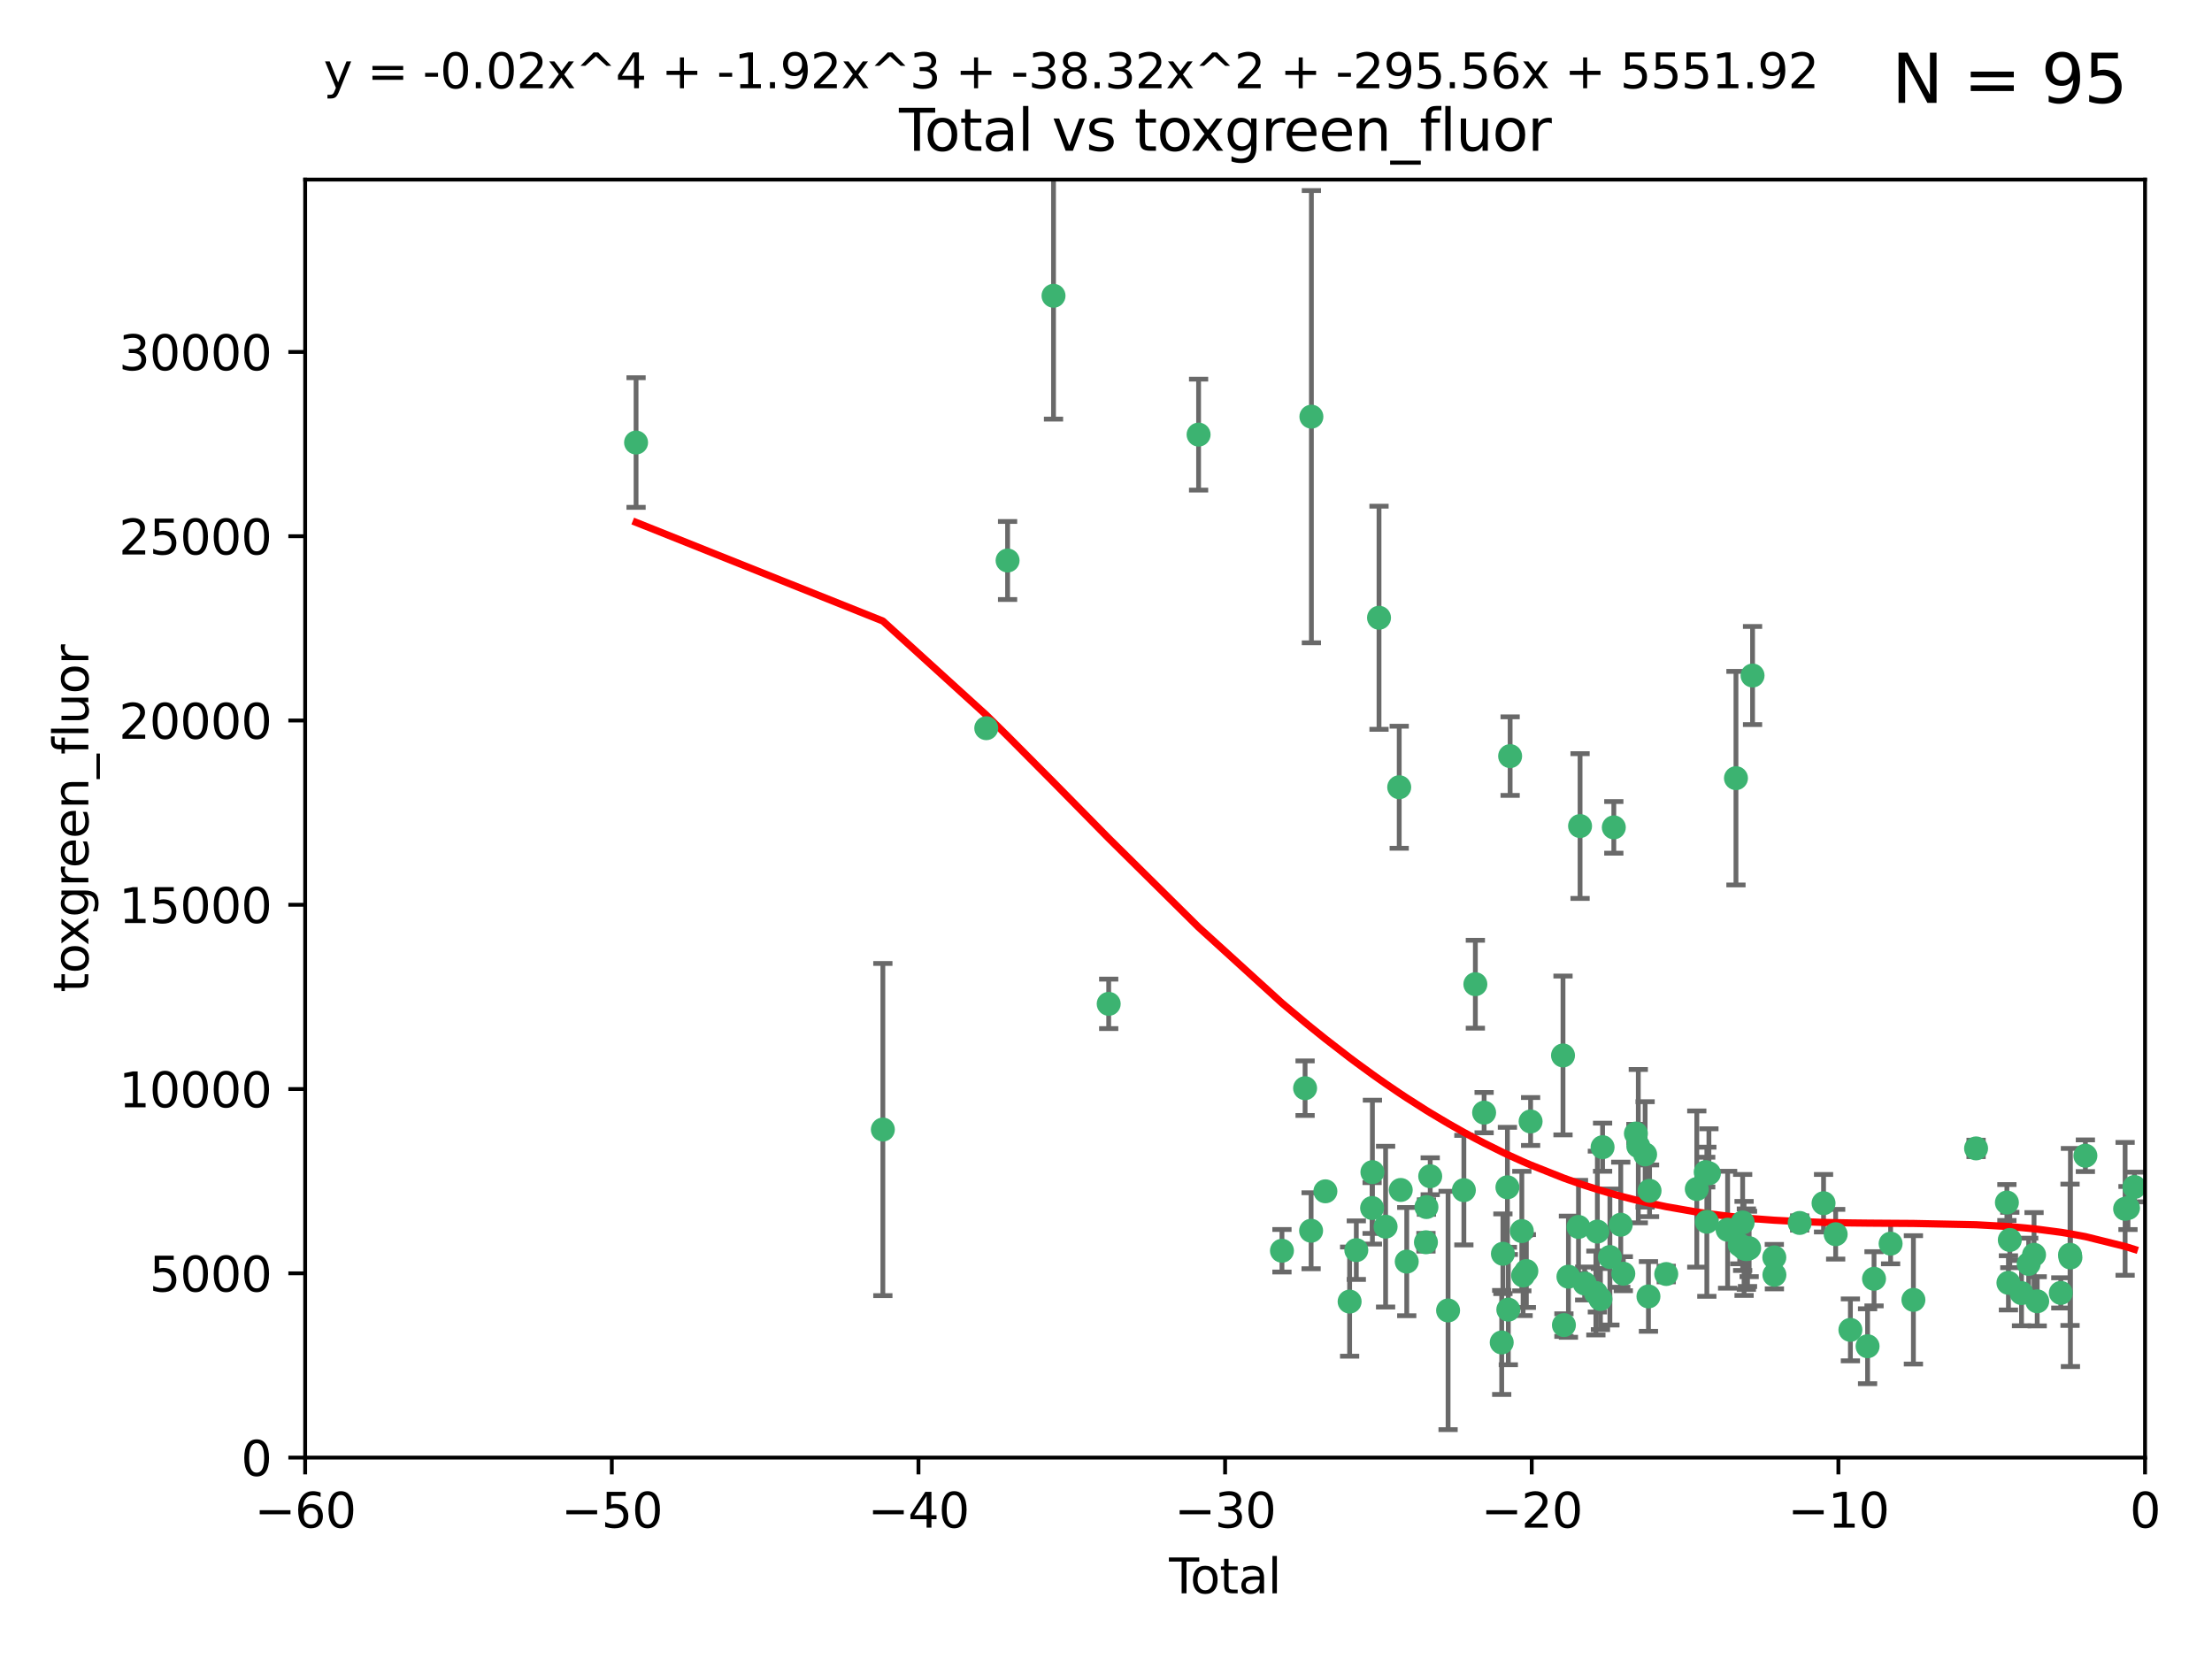 <?xml version="1.0" encoding="utf-8" standalone="no"?>
<!DOCTYPE svg PUBLIC "-//W3C//DTD SVG 1.1//EN"
  "http://www.w3.org/Graphics/SVG/1.1/DTD/svg11.dtd">
<svg xmlns:xlink="http://www.w3.org/1999/xlink" width="460.8pt" height="345.6pt" viewBox="0 0 460.8 345.6" xmlns="http://www.w3.org/2000/svg" version="1.1">
 <defs>
  <style type="text/css">*{stroke-linejoin: round; stroke-linecap: butt}</style>
 </defs>
 <g id="figure_1">
  <g id="patch_1">
   <path d="M 0 345.6 
L 460.8 345.6 
L 460.8 0 
L 0 0 
z
" style="fill: #ffffff"/>
  </g>
  <g id="axes_1">
   <g id="patch_2">
    <path d="M 63.571 303.64 
L 446.85 303.64 
L 446.85 37.411 
L 63.571 37.411 
z
" style="fill: #ffffff"/>
   </g>
   <g id="PathCollection_1">
    <defs>
     <path id="m2b7db50ac2" d="M 0 1.118 
C 0.297 1.118 0.581 1 0.791 0.791 
C 1 0.581 1.118 0.297 1.118 0 
C 1.118 -0.297 1 -0.581 0.791 -0.791 
C 0.581 -1 0.297 -1.118 0 -1.118 
C -0.297 -1.118 -0.581 -1 -0.791 -0.791 
C -1 -0.581 -1.118 -0.297 -1.118 0 
C -1.118 0.297 -1 0.581 -0.791 0.791 
C -0.581 1 -0.297 1.118 0 1.118 
z
" style="stroke: #3cb371"/>
    </defs>
    <g clip-path="url(#pbb84cdae0d)">
     <use xlink:href="#m2b7db50ac2" x="132.505" y="92.187" style="fill: #3cb371; stroke: #3cb371"/>
     <use xlink:href="#m2b7db50ac2" x="183.916" y="235.304" style="fill: #3cb371; stroke: #3cb371"/>
     <use xlink:href="#m2b7db50ac2" x="205.457" y="151.693" style="fill: #3cb371; stroke: #3cb371"/>
     <use xlink:href="#m2b7db50ac2" x="209.899" y="116.762" style="fill: #3cb371; stroke: #3cb371"/>
     <use xlink:href="#m2b7db50ac2" x="219.467" y="61.614" style="fill: #3cb371; stroke: #3cb371"/>
     <use xlink:href="#m2b7db50ac2" x="230.963" y="209.121" style="fill: #3cb371; stroke: #3cb371"/>
     <use xlink:href="#m2b7db50ac2" x="249.689" y="90.534" style="fill: #3cb371; stroke: #3cb371"/>
     <use xlink:href="#m2b7db50ac2" x="267.055" y="260.552" style="fill: #3cb371; stroke: #3cb371"/>
     <use xlink:href="#m2b7db50ac2" x="271.874" y="226.692" style="fill: #3cb371; stroke: #3cb371"/>
     <use xlink:href="#m2b7db50ac2" x="273.127" y="256.385" style="fill: #3cb371; stroke: #3cb371"/>
     <use xlink:href="#m2b7db50ac2" x="273.187" y="86.8" style="fill: #3cb371; stroke: #3cb371"/>
     <use xlink:href="#m2b7db50ac2" x="276.103" y="248.172" style="fill: #3cb371; stroke: #3cb371"/>
     <use xlink:href="#m2b7db50ac2" x="281.152" y="271.146" style="fill: #3cb371; stroke: #3cb371"/>
     <use xlink:href="#m2b7db50ac2" x="282.545" y="260.427" style="fill: #3cb371; stroke: #3cb371"/>
     <use xlink:href="#m2b7db50ac2" x="285.834" y="251.655" style="fill: #3cb371; stroke: #3cb371"/>
     <use xlink:href="#m2b7db50ac2" x="285.9" y="244.178" style="fill: #3cb371; stroke: #3cb371"/>
     <use xlink:href="#m2b7db50ac2" x="287.274" y="128.689" style="fill: #3cb371; stroke: #3cb371"/>
     <use xlink:href="#m2b7db50ac2" x="288.645" y="255.535" style="fill: #3cb371; stroke: #3cb371"/>
     <use xlink:href="#m2b7db50ac2" x="291.482" y="163.993" style="fill: #3cb371; stroke: #3cb371"/>
     <use xlink:href="#m2b7db50ac2" x="291.798" y="247.891" style="fill: #3cb371; stroke: #3cb371"/>
     <use xlink:href="#m2b7db50ac2" x="293.05" y="262.817" style="fill: #3cb371; stroke: #3cb371"/>
     <use xlink:href="#m2b7db50ac2" x="297.049" y="258.785" style="fill: #3cb371; stroke: #3cb371"/>
     <use xlink:href="#m2b7db50ac2" x="297.153" y="251.452" style="fill: #3cb371; stroke: #3cb371"/>
     <use xlink:href="#m2b7db50ac2" x="297.94" y="245.034" style="fill: #3cb371; stroke: #3cb371"/>
     <use xlink:href="#m2b7db50ac2" x="301.662" y="272.992" style="fill: #3cb371; stroke: #3cb371"/>
     <use xlink:href="#m2b7db50ac2" x="304.952" y="247.93" style="fill: #3cb371; stroke: #3cb371"/>
     <use xlink:href="#m2b7db50ac2" x="307.344" y="205.029" style="fill: #3cb371; stroke: #3cb371"/>
     <use xlink:href="#m2b7db50ac2" x="309.168" y="231.782" style="fill: #3cb371; stroke: #3cb371"/>
     <use xlink:href="#m2b7db50ac2" x="312.834" y="279.655" style="fill: #3cb371; stroke: #3cb371"/>
     <use xlink:href="#m2b7db50ac2" x="313.084" y="261.183" style="fill: #3cb371; stroke: #3cb371"/>
     <use xlink:href="#m2b7db50ac2" x="314.023" y="247.337" style="fill: #3cb371; stroke: #3cb371"/>
     <use xlink:href="#m2b7db50ac2" x="314.21" y="272.82" style="fill: #3cb371; stroke: #3cb371"/>
     <use xlink:href="#m2b7db50ac2" x="314.588" y="157.513" style="fill: #3cb371; stroke: #3cb371"/>
     <use xlink:href="#m2b7db50ac2" x="317.025" y="256.455" style="fill: #3cb371; stroke: #3cb371"/>
     <use xlink:href="#m2b7db50ac2" x="317.289" y="265.707" style="fill: #3cb371; stroke: #3cb371"/>
     <use xlink:href="#m2b7db50ac2" x="317.967" y="264.778" style="fill: #3cb371; stroke: #3cb371"/>
     <use xlink:href="#m2b7db50ac2" x="318.852" y="233.624" style="fill: #3cb371; stroke: #3cb371"/>
     <use xlink:href="#m2b7db50ac2" x="325.603" y="219.87" style="fill: #3cb371; stroke: #3cb371"/>
     <use xlink:href="#m2b7db50ac2" x="325.793" y="276.039" style="fill: #3cb371; stroke: #3cb371"/>
     <use xlink:href="#m2b7db50ac2" x="326.734" y="265.959" style="fill: #3cb371; stroke: #3cb371"/>
     <use xlink:href="#m2b7db50ac2" x="328.828" y="255.594" style="fill: #3cb371; stroke: #3cb371"/>
     <use xlink:href="#m2b7db50ac2" x="329.157" y="172.082" style="fill: #3cb371; stroke: #3cb371"/>
     <use xlink:href="#m2b7db50ac2" x="330.114" y="267.377" style="fill: #3cb371; stroke: #3cb371"/>
     <use xlink:href="#m2b7db50ac2" x="332.452" y="269.355" style="fill: #3cb371; stroke: #3cb371"/>
     <use xlink:href="#m2b7db50ac2" x="332.761" y="256.562" style="fill: #3cb371; stroke: #3cb371"/>
     <use xlink:href="#m2b7db50ac2" x="333.402" y="270.619" style="fill: #3cb371; stroke: #3cb371"/>
     <use xlink:href="#m2b7db50ac2" x="333.847" y="238.981" style="fill: #3cb371; stroke: #3cb371"/>
     <use xlink:href="#m2b7db50ac2" x="335.371" y="261.86" style="fill: #3cb371; stroke: #3cb371"/>
     <use xlink:href="#m2b7db50ac2" x="336.187" y="172.356" style="fill: #3cb371; stroke: #3cb371"/>
     <use xlink:href="#m2b7db50ac2" x="337.633" y="255.131" style="fill: #3cb371; stroke: #3cb371"/>
     <use xlink:href="#m2b7db50ac2" x="338.167" y="265.335" style="fill: #3cb371; stroke: #3cb371"/>
     <use xlink:href="#m2b7db50ac2" x="340.79" y="236.134" style="fill: #3cb371; stroke: #3cb371"/>
     <use xlink:href="#m2b7db50ac2" x="341.287" y="238.765" style="fill: #3cb371; stroke: #3cb371"/>
     <use xlink:href="#m2b7db50ac2" x="342.709" y="240.483" style="fill: #3cb371; stroke: #3cb371"/>
     <use xlink:href="#m2b7db50ac2" x="343.403" y="270.071" style="fill: #3cb371; stroke: #3cb371"/>
     <use xlink:href="#m2b7db50ac2" x="343.633" y="248.063" style="fill: #3cb371; stroke: #3cb371"/>
     <use xlink:href="#m2b7db50ac2" x="347.109" y="265.402" style="fill: #3cb371; stroke: #3cb371"/>
     <use xlink:href="#m2b7db50ac2" x="353.472" y="247.697" style="fill: #3cb371; stroke: #3cb371"/>
     <use xlink:href="#m2b7db50ac2" x="355.332" y="244.17" style="fill: #3cb371; stroke: #3cb371"/>
     <use xlink:href="#m2b7db50ac2" x="355.566" y="254.514" style="fill: #3cb371; stroke: #3cb371"/>
     <use xlink:href="#m2b7db50ac2" x="356" y="244.423" style="fill: #3cb371; stroke: #3cb371"/>
     <use xlink:href="#m2b7db50ac2" x="359.894" y="256.174" style="fill: #3cb371; stroke: #3cb371"/>
     <use xlink:href="#m2b7db50ac2" x="361.634" y="162.105" style="fill: #3cb371; stroke: #3cb371"/>
     <use xlink:href="#m2b7db50ac2" x="362.418" y="259.36" style="fill: #3cb371; stroke: #3cb371"/>
     <use xlink:href="#m2b7db50ac2" x="363.027" y="254.661" style="fill: #3cb371; stroke: #3cb371"/>
     <use xlink:href="#m2b7db50ac2" x="363.323" y="260.068" style="fill: #3cb371; stroke: #3cb371"/>
     <use xlink:href="#m2b7db50ac2" x="363.802" y="260.221" style="fill: #3cb371; stroke: #3cb371"/>
     <use xlink:href="#m2b7db50ac2" x="364.037" y="260.163" style="fill: #3cb371; stroke: #3cb371"/>
     <use xlink:href="#m2b7db50ac2" x="364.379" y="260.019" style="fill: #3cb371; stroke: #3cb371"/>
     <use xlink:href="#m2b7db50ac2" x="365.089" y="140.722" style="fill: #3cb371; stroke: #3cb371"/>
     <use xlink:href="#m2b7db50ac2" x="369.621" y="261.935" style="fill: #3cb371; stroke: #3cb371"/>
     <use xlink:href="#m2b7db50ac2" x="369.64" y="265.574" style="fill: #3cb371; stroke: #3cb371"/>
     <use xlink:href="#m2b7db50ac2" x="374.905" y="254.764" style="fill: #3cb371; stroke: #3cb371"/>
     <use xlink:href="#m2b7db50ac2" x="379.879" y="250.652" style="fill: #3cb371; stroke: #3cb371"/>
     <use xlink:href="#m2b7db50ac2" x="382.402" y="257.112" style="fill: #3cb371; stroke: #3cb371"/>
     <use xlink:href="#m2b7db50ac2" x="385.471" y="277.035" style="fill: #3cb371; stroke: #3cb371"/>
     <use xlink:href="#m2b7db50ac2" x="389.05" y="280.448" style="fill: #3cb371; stroke: #3cb371"/>
     <use xlink:href="#m2b7db50ac2" x="390.395" y="266.395" style="fill: #3cb371; stroke: #3cb371"/>
     <use xlink:href="#m2b7db50ac2" x="393.849" y="259.072" style="fill: #3cb371; stroke: #3cb371"/>
     <use xlink:href="#m2b7db50ac2" x="398.598" y="270.784" style="fill: #3cb371; stroke: #3cb371"/>
     <use xlink:href="#m2b7db50ac2" x="411.653" y="239.234" style="fill: #3cb371; stroke: #3cb371"/>
     <use xlink:href="#m2b7db50ac2" x="418.073" y="250.509" style="fill: #3cb371; stroke: #3cb371"/>
     <use xlink:href="#m2b7db50ac2" x="418.393" y="267.238" style="fill: #3cb371; stroke: #3cb371"/>
     <use xlink:href="#m2b7db50ac2" x="418.68" y="258.31" style="fill: #3cb371; stroke: #3cb371"/>
     <use xlink:href="#m2b7db50ac2" x="421.119" y="269.377" style="fill: #3cb371; stroke: #3cb371"/>
     <use xlink:href="#m2b7db50ac2" x="422.61" y="263.294" style="fill: #3cb371; stroke: #3cb371"/>
     <use xlink:href="#m2b7db50ac2" x="423.73" y="261.395" style="fill: #3cb371; stroke: #3cb371"/>
     <use xlink:href="#m2b7db50ac2" x="424.389" y="271.085" style="fill: #3cb371; stroke: #3cb371"/>
     <use xlink:href="#m2b7db50ac2" x="429.304" y="269.332" style="fill: #3cb371; stroke: #3cb371"/>
     <use xlink:href="#m2b7db50ac2" x="431.226" y="261.393" style="fill: #3cb371; stroke: #3cb371"/>
     <use xlink:href="#m2b7db50ac2" x="431.307" y="261.957" style="fill: #3cb371; stroke: #3cb371"/>
     <use xlink:href="#m2b7db50ac2" x="434.424" y="240.757" style="fill: #3cb371; stroke: #3cb371"/>
     <use xlink:href="#m2b7db50ac2" x="442.701" y="251.825" style="fill: #3cb371; stroke: #3cb371"/>
     <use xlink:href="#m2b7db50ac2" x="443.299" y="251.653" style="fill: #3cb371; stroke: #3cb371"/>
     <use xlink:href="#m2b7db50ac2" x="444.638" y="247.276" style="fill: #3cb371; stroke: #3cb371"/>
    </g>
   </g>
   <g id="matplotlib.axis_1">
    <g id="xtick_1">
     <g id="line2d_1">
      <defs>
       <path id="m990fcb54ce" d="M 0 0 
L 0 3.5 
" style="stroke: #000000; stroke-width: 0.8"/>
      </defs>
      <g>
       <use xlink:href="#m990fcb54ce" x="63.571" y="303.64" style="stroke: #000000; stroke-width: 0.8"/>
      </g>
     </g>
     <g id="text_1">
      <!-- −60 -->
      <g transform="translate(53.019 318.238)scale(0.1 -0.1)">
       <defs>
        <path id="DejaVuSans-2212" d="M 678 2272 
L 4684 2272 
L 4684 1741 
L 678 1741 
L 678 2272 
z
" transform="scale(0.016)"/>
        <path id="DejaVuSans-36" d="M 2113 2584 
Q 1688 2584 1439 2293 
Q 1191 2003 1191 1497 
Q 1191 994 1439 701 
Q 1688 409 2113 409 
Q 2538 409 2786 701 
Q 3034 994 3034 1497 
Q 3034 2003 2786 2293 
Q 2538 2584 2113 2584 
z
M 3366 4563 
L 3366 3988 
Q 3128 4100 2886 4159 
Q 2644 4219 2406 4219 
Q 1781 4219 1451 3797 
Q 1122 3375 1075 2522 
Q 1259 2794 1537 2939 
Q 1816 3084 2150 3084 
Q 2853 3084 3261 2657 
Q 3669 2231 3669 1497 
Q 3669 778 3244 343 
Q 2819 -91 2113 -91 
Q 1303 -91 875 529 
Q 447 1150 447 2328 
Q 447 3434 972 4092 
Q 1497 4750 2381 4750 
Q 2619 4750 2861 4703 
Q 3103 4656 3366 4563 
z
" transform="scale(0.016)"/>
        <path id="DejaVuSans-30" d="M 2034 4250 
Q 1547 4250 1301 3770 
Q 1056 3291 1056 2328 
Q 1056 1369 1301 889 
Q 1547 409 2034 409 
Q 2525 409 2770 889 
Q 3016 1369 3016 2328 
Q 3016 3291 2770 3770 
Q 2525 4250 2034 4250 
z
M 2034 4750 
Q 2819 4750 3233 4129 
Q 3647 3509 3647 2328 
Q 3647 1150 3233 529 
Q 2819 -91 2034 -91 
Q 1250 -91 836 529 
Q 422 1150 422 2328 
Q 422 3509 836 4129 
Q 1250 4750 2034 4750 
z
" transform="scale(0.016)"/>
       </defs>
       <use xlink:href="#DejaVuSans-2212"/>
       <use xlink:href="#DejaVuSans-36" x="83.789"/>
       <use xlink:href="#DejaVuSans-30" x="147.412"/>
      </g>
     </g>
    </g>
    <g id="xtick_2">
     <g id="line2d_2">
      <g>
       <use xlink:href="#m990fcb54ce" x="127.451" y="303.64" style="stroke: #000000; stroke-width: 0.8"/>
      </g>
     </g>
     <g id="text_2">
      <!-- −50 -->
      <g transform="translate(116.899 318.238)scale(0.1 -0.1)">
       <defs>
        <path id="DejaVuSans-35" d="M 691 4666 
L 3169 4666 
L 3169 4134 
L 1269 4134 
L 1269 2991 
Q 1406 3038 1543 3061 
Q 1681 3084 1819 3084 
Q 2600 3084 3056 2656 
Q 3513 2228 3513 1497 
Q 3513 744 3044 326 
Q 2575 -91 1722 -91 
Q 1428 -91 1123 -41 
Q 819 9 494 109 
L 494 744 
Q 775 591 1075 516 
Q 1375 441 1709 441 
Q 2250 441 2565 725 
Q 2881 1009 2881 1497 
Q 2881 1984 2565 2268 
Q 2250 2553 1709 2553 
Q 1456 2553 1204 2497 
Q 953 2441 691 2322 
L 691 4666 
z
" transform="scale(0.016)"/>
       </defs>
       <use xlink:href="#DejaVuSans-2212"/>
       <use xlink:href="#DejaVuSans-35" x="83.789"/>
       <use xlink:href="#DejaVuSans-30" x="147.412"/>
      </g>
     </g>
    </g>
    <g id="xtick_3">
     <g id="line2d_3">
      <g>
       <use xlink:href="#m990fcb54ce" x="191.331" y="303.64" style="stroke: #000000; stroke-width: 0.8"/>
      </g>
     </g>
     <g id="text_3">
      <!-- −40 -->
      <g transform="translate(180.778 318.238)scale(0.1 -0.1)">
       <defs>
        <path id="DejaVuSans-34" d="M 2419 4116 
L 825 1625 
L 2419 1625 
L 2419 4116 
z
M 2253 4666 
L 3047 4666 
L 3047 1625 
L 3713 1625 
L 3713 1100 
L 3047 1100 
L 3047 0 
L 2419 0 
L 2419 1100 
L 313 1100 
L 313 1709 
L 2253 4666 
z
" transform="scale(0.016)"/>
       </defs>
       <use xlink:href="#DejaVuSans-2212"/>
       <use xlink:href="#DejaVuSans-34" x="83.789"/>
       <use xlink:href="#DejaVuSans-30" x="147.412"/>
      </g>
     </g>
    </g>
    <g id="xtick_4">
     <g id="line2d_4">
      <g>
       <use xlink:href="#m990fcb54ce" x="255.211" y="303.64" style="stroke: #000000; stroke-width: 0.8"/>
      </g>
     </g>
     <g id="text_4">
      <!-- −30 -->
      <g transform="translate(244.658 318.238)scale(0.1 -0.1)">
       <defs>
        <path id="DejaVuSans-33" d="M 2597 2516 
Q 3050 2419 3304 2112 
Q 3559 1806 3559 1356 
Q 3559 666 3084 287 
Q 2609 -91 1734 -91 
Q 1441 -91 1130 -33 
Q 819 25 488 141 
L 488 750 
Q 750 597 1062 519 
Q 1375 441 1716 441 
Q 2309 441 2620 675 
Q 2931 909 2931 1356 
Q 2931 1769 2642 2001 
Q 2353 2234 1838 2234 
L 1294 2234 
L 1294 2753 
L 1863 2753 
Q 2328 2753 2575 2939 
Q 2822 3125 2822 3475 
Q 2822 3834 2567 4026 
Q 2313 4219 1838 4219 
Q 1578 4219 1281 4162 
Q 984 4106 628 3988 
L 628 4550 
Q 988 4650 1302 4700 
Q 1616 4750 1894 4750 
Q 2613 4750 3031 4423 
Q 3450 4097 3450 3541 
Q 3450 3153 3228 2886 
Q 3006 2619 2597 2516 
z
" transform="scale(0.016)"/>
       </defs>
       <use xlink:href="#DejaVuSans-2212"/>
       <use xlink:href="#DejaVuSans-33" x="83.789"/>
       <use xlink:href="#DejaVuSans-30" x="147.412"/>
      </g>
     </g>
    </g>
    <g id="xtick_5">
     <g id="line2d_5">
      <g>
       <use xlink:href="#m990fcb54ce" x="319.09" y="303.64" style="stroke: #000000; stroke-width: 0.8"/>
      </g>
     </g>
     <g id="text_5">
      <!-- −20 -->
      <g transform="translate(308.538 318.238)scale(0.1 -0.1)">
       <defs>
        <path id="DejaVuSans-32" d="M 1228 531 
L 3431 531 
L 3431 0 
L 469 0 
L 469 531 
Q 828 903 1448 1529 
Q 2069 2156 2228 2338 
Q 2531 2678 2651 2914 
Q 2772 3150 2772 3378 
Q 2772 3750 2511 3984 
Q 2250 4219 1831 4219 
Q 1534 4219 1204 4116 
Q 875 4013 500 3803 
L 500 4441 
Q 881 4594 1212 4672 
Q 1544 4750 1819 4750 
Q 2544 4750 2975 4387 
Q 3406 4025 3406 3419 
Q 3406 3131 3298 2873 
Q 3191 2616 2906 2266 
Q 2828 2175 2409 1742 
Q 1991 1309 1228 531 
z
" transform="scale(0.016)"/>
       </defs>
       <use xlink:href="#DejaVuSans-2212"/>
       <use xlink:href="#DejaVuSans-32" x="83.789"/>
       <use xlink:href="#DejaVuSans-30" x="147.412"/>
      </g>
     </g>
    </g>
    <g id="xtick_6">
     <g id="line2d_6">
      <g>
       <use xlink:href="#m990fcb54ce" x="382.97" y="303.64" style="stroke: #000000; stroke-width: 0.8"/>
      </g>
     </g>
     <g id="text_6">
      <!-- −10 -->
      <g transform="translate(372.418 318.238)scale(0.1 -0.1)">
       <defs>
        <path id="DejaVuSans-31" d="M 794 531 
L 1825 531 
L 1825 4091 
L 703 3866 
L 703 4441 
L 1819 4666 
L 2450 4666 
L 2450 531 
L 3481 531 
L 3481 0 
L 794 0 
L 794 531 
z
" transform="scale(0.016)"/>
       </defs>
       <use xlink:href="#DejaVuSans-2212"/>
       <use xlink:href="#DejaVuSans-31" x="83.789"/>
       <use xlink:href="#DejaVuSans-30" x="147.412"/>
      </g>
     </g>
    </g>
    <g id="xtick_7">
     <g id="line2d_7">
      <g>
       <use xlink:href="#m990fcb54ce" x="446.85" y="303.64" style="stroke: #000000; stroke-width: 0.8"/>
      </g>
     </g>
     <g id="text_7">
      <!-- 0 -->
      <g transform="translate(443.669 318.238)scale(0.1 -0.1)">
       <use xlink:href="#DejaVuSans-30"/>
      </g>
     </g>
    </g>
    <g id="text_8">
     <!-- Total -->
     <g transform="translate(243.534 331.917)scale(0.1 -0.1)">
      <defs>
       <path id="DejaVuSans-54" d="M -19 4666 
L 3928 4666 
L 3928 4134 
L 2272 4134 
L 2272 0 
L 1638 0 
L 1638 4134 
L -19 4134 
L -19 4666 
z
" transform="scale(0.016)"/>
       <path id="DejaVuSans-6f" d="M 1959 3097 
Q 1497 3097 1228 2736 
Q 959 2375 959 1747 
Q 959 1119 1226 758 
Q 1494 397 1959 397 
Q 2419 397 2687 759 
Q 2956 1122 2956 1747 
Q 2956 2369 2687 2733 
Q 2419 3097 1959 3097 
z
M 1959 3584 
Q 2709 3584 3137 3096 
Q 3566 2609 3566 1747 
Q 3566 888 3137 398 
Q 2709 -91 1959 -91 
Q 1206 -91 779 398 
Q 353 888 353 1747 
Q 353 2609 779 3096 
Q 1206 3584 1959 3584 
z
" transform="scale(0.016)"/>
       <path id="DejaVuSans-74" d="M 1172 4494 
L 1172 3500 
L 2356 3500 
L 2356 3053 
L 1172 3053 
L 1172 1153 
Q 1172 725 1289 603 
Q 1406 481 1766 481 
L 2356 481 
L 2356 0 
L 1766 0 
Q 1100 0 847 248 
Q 594 497 594 1153 
L 594 3053 
L 172 3053 
L 172 3500 
L 594 3500 
L 594 4494 
L 1172 4494 
z
" transform="scale(0.016)"/>
       <path id="DejaVuSans-61" d="M 2194 1759 
Q 1497 1759 1228 1600 
Q 959 1441 959 1056 
Q 959 750 1161 570 
Q 1363 391 1709 391 
Q 2188 391 2477 730 
Q 2766 1069 2766 1631 
L 2766 1759 
L 2194 1759 
z
M 3341 1997 
L 3341 0 
L 2766 0 
L 2766 531 
Q 2569 213 2275 61 
Q 1981 -91 1556 -91 
Q 1019 -91 701 211 
Q 384 513 384 1019 
Q 384 1609 779 1909 
Q 1175 2209 1959 2209 
L 2766 2209 
L 2766 2266 
Q 2766 2663 2505 2880 
Q 2244 3097 1772 3097 
Q 1472 3097 1187 3025 
Q 903 2953 641 2809 
L 641 3341 
Q 956 3463 1253 3523 
Q 1550 3584 1831 3584 
Q 2591 3584 2966 3190 
Q 3341 2797 3341 1997 
z
" transform="scale(0.016)"/>
       <path id="DejaVuSans-6c" d="M 603 4863 
L 1178 4863 
L 1178 0 
L 603 0 
L 603 4863 
z
" transform="scale(0.016)"/>
      </defs>
      <use xlink:href="#DejaVuSans-54"/>
      <use xlink:href="#DejaVuSans-6f" x="44.084"/>
      <use xlink:href="#DejaVuSans-74" x="105.266"/>
      <use xlink:href="#DejaVuSans-61" x="144.475"/>
      <use xlink:href="#DejaVuSans-6c" x="205.754"/>
     </g>
    </g>
   </g>
   <g id="matplotlib.axis_2">
    <g id="ytick_1">
     <g id="line2d_8">
      <defs>
       <path id="m48f02502ab" d="M 0 0 
L -3.5 0 
" style="stroke: #000000; stroke-width: 0.8"/>
      </defs>
      <g>
       <use xlink:href="#m48f02502ab" x="63.571" y="303.64" style="stroke: #000000; stroke-width: 0.8"/>
      </g>
     </g>
     <g id="text_9">
      <!-- 0 -->
      <g transform="translate(50.209 307.439)scale(0.1 -0.1)">
       <use xlink:href="#DejaVuSans-30"/>
      </g>
     </g>
    </g>
    <g id="ytick_2">
     <g id="line2d_9">
      <g>
       <use xlink:href="#m48f02502ab" x="63.571" y="265.253" style="stroke: #000000; stroke-width: 0.8"/>
      </g>
     </g>
     <g id="text_10">
      <!-- 5000 -->
      <g transform="translate(31.121 269.052)scale(0.1 -0.1)">
       <use xlink:href="#DejaVuSans-35"/>
       <use xlink:href="#DejaVuSans-30" x="63.623"/>
       <use xlink:href="#DejaVuSans-30" x="127.246"/>
       <use xlink:href="#DejaVuSans-30" x="190.869"/>
      </g>
     </g>
    </g>
    <g id="ytick_3">
     <g id="line2d_10">
      <g>
       <use xlink:href="#m48f02502ab" x="63.571" y="226.866" style="stroke: #000000; stroke-width: 0.8"/>
      </g>
     </g>
     <g id="text_11">
      <!-- 10000 -->
      <g transform="translate(24.759 230.665)scale(0.1 -0.1)">
       <use xlink:href="#DejaVuSans-31"/>
       <use xlink:href="#DejaVuSans-30" x="63.623"/>
       <use xlink:href="#DejaVuSans-30" x="127.246"/>
       <use xlink:href="#DejaVuSans-30" x="190.869"/>
       <use xlink:href="#DejaVuSans-30" x="254.492"/>
      </g>
     </g>
    </g>
    <g id="ytick_4">
     <g id="line2d_11">
      <g>
       <use xlink:href="#m48f02502ab" x="63.571" y="188.479" style="stroke: #000000; stroke-width: 0.8"/>
      </g>
     </g>
     <g id="text_12">
      <!-- 15000 -->
      <g transform="translate(24.759 192.278)scale(0.1 -0.1)">
       <use xlink:href="#DejaVuSans-31"/>
       <use xlink:href="#DejaVuSans-35" x="63.623"/>
       <use xlink:href="#DejaVuSans-30" x="127.246"/>
       <use xlink:href="#DejaVuSans-30" x="190.869"/>
       <use xlink:href="#DejaVuSans-30" x="254.492"/>
      </g>
     </g>
    </g>
    <g id="ytick_5">
     <g id="line2d_12">
      <g>
       <use xlink:href="#m48f02502ab" x="63.571" y="150.092" style="stroke: #000000; stroke-width: 0.8"/>
      </g>
     </g>
     <g id="text_13">
      <!-- 20000 -->
      <g transform="translate(24.759 153.891)scale(0.1 -0.1)">
       <use xlink:href="#DejaVuSans-32"/>
       <use xlink:href="#DejaVuSans-30" x="63.623"/>
       <use xlink:href="#DejaVuSans-30" x="127.246"/>
       <use xlink:href="#DejaVuSans-30" x="190.869"/>
       <use xlink:href="#DejaVuSans-30" x="254.492"/>
      </g>
     </g>
    </g>
    <g id="ytick_6">
     <g id="line2d_13">
      <g>
       <use xlink:href="#m48f02502ab" x="63.571" y="111.705" style="stroke: #000000; stroke-width: 0.8"/>
      </g>
     </g>
     <g id="text_14">
      <!-- 25000 -->
      <g transform="translate(24.759 115.504)scale(0.1 -0.1)">
       <use xlink:href="#DejaVuSans-32"/>
       <use xlink:href="#DejaVuSans-35" x="63.623"/>
       <use xlink:href="#DejaVuSans-30" x="127.246"/>
       <use xlink:href="#DejaVuSans-30" x="190.869"/>
       <use xlink:href="#DejaVuSans-30" x="254.492"/>
      </g>
     </g>
    </g>
    <g id="ytick_7">
     <g id="line2d_14">
      <g>
       <use xlink:href="#m48f02502ab" x="63.571" y="73.317" style="stroke: #000000; stroke-width: 0.8"/>
      </g>
     </g>
     <g id="text_15">
      <!-- 30000 -->
      <g transform="translate(24.759 77.117)scale(0.1 -0.1)">
       <use xlink:href="#DejaVuSans-33"/>
       <use xlink:href="#DejaVuSans-30" x="63.623"/>
       <use xlink:href="#DejaVuSans-30" x="127.246"/>
       <use xlink:href="#DejaVuSans-30" x="190.869"/>
       <use xlink:href="#DejaVuSans-30" x="254.492"/>
      </g>
     </g>
    </g>
    <g id="text_16">
     <!-- toxgreen_fluor -->
     <g transform="translate(18.401 206.72)rotate(-90)scale(0.1 -0.1)">
      <defs>
       <path id="DejaVuSans-78" d="M 3513 3500 
L 2247 1797 
L 3578 0 
L 2900 0 
L 1881 1375 
L 863 0 
L 184 0 
L 1544 1831 
L 300 3500 
L 978 3500 
L 1906 2253 
L 2834 3500 
L 3513 3500 
z
" transform="scale(0.016)"/>
       <path id="DejaVuSans-67" d="M 2906 1791 
Q 2906 2416 2648 2759 
Q 2391 3103 1925 3103 
Q 1463 3103 1205 2759 
Q 947 2416 947 1791 
Q 947 1169 1205 825 
Q 1463 481 1925 481 
Q 2391 481 2648 825 
Q 2906 1169 2906 1791 
z
M 3481 434 
Q 3481 -459 3084 -895 
Q 2688 -1331 1869 -1331 
Q 1566 -1331 1297 -1286 
Q 1028 -1241 775 -1147 
L 775 -588 
Q 1028 -725 1275 -790 
Q 1522 -856 1778 -856 
Q 2344 -856 2625 -561 
Q 2906 -266 2906 331 
L 2906 616 
Q 2728 306 2450 153 
Q 2172 0 1784 0 
Q 1141 0 747 490 
Q 353 981 353 1791 
Q 353 2603 747 3093 
Q 1141 3584 1784 3584 
Q 2172 3584 2450 3431 
Q 2728 3278 2906 2969 
L 2906 3500 
L 3481 3500 
L 3481 434 
z
" transform="scale(0.016)"/>
       <path id="DejaVuSans-72" d="M 2631 2963 
Q 2534 3019 2420 3045 
Q 2306 3072 2169 3072 
Q 1681 3072 1420 2755 
Q 1159 2438 1159 1844 
L 1159 0 
L 581 0 
L 581 3500 
L 1159 3500 
L 1159 2956 
Q 1341 3275 1631 3429 
Q 1922 3584 2338 3584 
Q 2397 3584 2469 3576 
Q 2541 3569 2628 3553 
L 2631 2963 
z
" transform="scale(0.016)"/>
       <path id="DejaVuSans-65" d="M 3597 1894 
L 3597 1613 
L 953 1613 
Q 991 1019 1311 708 
Q 1631 397 2203 397 
Q 2534 397 2845 478 
Q 3156 559 3463 722 
L 3463 178 
Q 3153 47 2828 -22 
Q 2503 -91 2169 -91 
Q 1331 -91 842 396 
Q 353 884 353 1716 
Q 353 2575 817 3079 
Q 1281 3584 2069 3584 
Q 2775 3584 3186 3129 
Q 3597 2675 3597 1894 
z
M 3022 2063 
Q 3016 2534 2758 2815 
Q 2500 3097 2075 3097 
Q 1594 3097 1305 2825 
Q 1016 2553 972 2059 
L 3022 2063 
z
" transform="scale(0.016)"/>
       <path id="DejaVuSans-6e" d="M 3513 2113 
L 3513 0 
L 2938 0 
L 2938 2094 
Q 2938 2591 2744 2837 
Q 2550 3084 2163 3084 
Q 1697 3084 1428 2787 
Q 1159 2491 1159 1978 
L 1159 0 
L 581 0 
L 581 3500 
L 1159 3500 
L 1159 2956 
Q 1366 3272 1645 3428 
Q 1925 3584 2291 3584 
Q 2894 3584 3203 3211 
Q 3513 2838 3513 2113 
z
" transform="scale(0.016)"/>
       <path id="DejaVuSans-5f" d="M 3263 -1063 
L 3263 -1509 
L -63 -1509 
L -63 -1063 
L 3263 -1063 
z
" transform="scale(0.016)"/>
       <path id="DejaVuSans-66" d="M 2375 4863 
L 2375 4384 
L 1825 4384 
Q 1516 4384 1395 4259 
Q 1275 4134 1275 3809 
L 1275 3500 
L 2222 3500 
L 2222 3053 
L 1275 3053 
L 1275 0 
L 697 0 
L 697 3053 
L 147 3053 
L 147 3500 
L 697 3500 
L 697 3744 
Q 697 4328 969 4595 
Q 1241 4863 1831 4863 
L 2375 4863 
z
" transform="scale(0.016)"/>
       <path id="DejaVuSans-75" d="M 544 1381 
L 544 3500 
L 1119 3500 
L 1119 1403 
Q 1119 906 1312 657 
Q 1506 409 1894 409 
Q 2359 409 2629 706 
Q 2900 1003 2900 1516 
L 2900 3500 
L 3475 3500 
L 3475 0 
L 2900 0 
L 2900 538 
Q 2691 219 2414 64 
Q 2138 -91 1772 -91 
Q 1169 -91 856 284 
Q 544 659 544 1381 
z
M 1991 3584 
L 1991 3584 
z
" transform="scale(0.016)"/>
      </defs>
      <use xlink:href="#DejaVuSans-74"/>
      <use xlink:href="#DejaVuSans-6f" x="39.209"/>
      <use xlink:href="#DejaVuSans-78" x="97.266"/>
      <use xlink:href="#DejaVuSans-67" x="156.445"/>
      <use xlink:href="#DejaVuSans-72" x="219.922"/>
      <use xlink:href="#DejaVuSans-65" x="258.785"/>
      <use xlink:href="#DejaVuSans-65" x="320.309"/>
      <use xlink:href="#DejaVuSans-6e" x="381.832"/>
      <use xlink:href="#DejaVuSans-5f" x="445.211"/>
      <use xlink:href="#DejaVuSans-66" x="495.211"/>
      <use xlink:href="#DejaVuSans-6c" x="530.416"/>
      <use xlink:href="#DejaVuSans-75" x="558.199"/>
      <use xlink:href="#DejaVuSans-6f" x="621.578"/>
      <use xlink:href="#DejaVuSans-72" x="682.76"/>
     </g>
    </g>
   </g>
   <g id="LineCollection_1">
    <path d="M 132.505 105.69 
L 132.505 78.685 
" clip-path="url(#pbb84cdae0d)" style="fill: none; stroke: #696969"/>
    <path d="M 183.916 269.906 
L 183.916 200.702 
" clip-path="url(#pbb84cdae0d)" style="fill: none; stroke: #696969"/>
    <path d="M 205.457 152.217 
L 205.457 151.168 
" clip-path="url(#pbb84cdae0d)" style="fill: none; stroke: #696969"/>
    <path d="M 209.899 124.89 
L 209.899 108.635 
" clip-path="url(#pbb84cdae0d)" style="fill: none; stroke: #696969"/>
    <path d="M 219.467 87.306 
L 219.467 35.922 
" clip-path="url(#pbb84cdae0d)" style="fill: none; stroke: #696969"/>
    <path d="M 230.963 214.275 
L 230.963 203.967 
" clip-path="url(#pbb84cdae0d)" style="fill: none; stroke: #696969"/>
    <path d="M 249.689 102.091 
L 249.689 78.978 
" clip-path="url(#pbb84cdae0d)" style="fill: none; stroke: #696969"/>
    <path d="M 267.055 264.982 
L 267.055 256.122 
" clip-path="url(#pbb84cdae0d)" style="fill: none; stroke: #696969"/>
    <path d="M 271.874 232.376 
L 271.874 221.008 
" clip-path="url(#pbb84cdae0d)" style="fill: none; stroke: #696969"/>
    <path d="M 273.127 264.301 
L 273.127 248.47 
" clip-path="url(#pbb84cdae0d)" style="fill: none; stroke: #696969"/>
    <path d="M 273.187 133.906 
L 273.187 39.694 
" clip-path="url(#pbb84cdae0d)" style="fill: none; stroke: #696969"/>
    <path d="M 276.103 248.702 
L 276.103 247.642 
" clip-path="url(#pbb84cdae0d)" style="fill: none; stroke: #696969"/>
    <path d="M 281.152 282.519 
L 281.152 259.772 
" clip-path="url(#pbb84cdae0d)" style="fill: none; stroke: #696969"/>
    <path d="M 282.545 266.526 
L 282.545 254.328 
" clip-path="url(#pbb84cdae0d)" style="fill: none; stroke: #696969"/>
    <path d="M 285.834 256.945 
L 285.834 246.364 
" clip-path="url(#pbb84cdae0d)" style="fill: none; stroke: #696969"/>
    <path d="M 285.9 259.164 
L 285.9 229.192 
" clip-path="url(#pbb84cdae0d)" style="fill: none; stroke: #696969"/>
    <path d="M 287.274 151.927 
L 287.274 105.45 
" clip-path="url(#pbb84cdae0d)" style="fill: none; stroke: #696969"/>
    <path d="M 288.645 272.278 
L 288.645 238.793 
" clip-path="url(#pbb84cdae0d)" style="fill: none; stroke: #696969"/>
    <path d="M 291.482 176.705 
L 291.482 151.281 
" clip-path="url(#pbb84cdae0d)" style="fill: none; stroke: #696969"/>
    <path d="M 291.798 248.596 
L 291.798 247.186 
" clip-path="url(#pbb84cdae0d)" style="fill: none; stroke: #696969"/>
    <path d="M 293.05 274.093 
L 293.05 251.542 
" clip-path="url(#pbb84cdae0d)" style="fill: none; stroke: #696969"/>
    <path d="M 297.049 260.629 
L 297.049 256.941 
" clip-path="url(#pbb84cdae0d)" style="fill: none; stroke: #696969"/>
    <path d="M 297.153 252.966 
L 297.153 249.939 
" clip-path="url(#pbb84cdae0d)" style="fill: none; stroke: #696969"/>
    <path d="M 297.94 248.879 
L 297.94 241.19 
" clip-path="url(#pbb84cdae0d)" style="fill: none; stroke: #696969"/>
    <path d="M 301.662 297.815 
L 301.662 248.168 
" clip-path="url(#pbb84cdae0d)" style="fill: none; stroke: #696969"/>
    <path d="M 304.952 259.34 
L 304.952 236.521 
" clip-path="url(#pbb84cdae0d)" style="fill: none; stroke: #696969"/>
    <path d="M 307.344 214.186 
L 307.344 195.873 
" clip-path="url(#pbb84cdae0d)" style="fill: none; stroke: #696969"/>
    <path d="M 309.168 235.981 
L 309.168 227.583 
" clip-path="url(#pbb84cdae0d)" style="fill: none; stroke: #696969"/>
    <path d="M 312.834 290.49 
L 312.834 268.821 
" clip-path="url(#pbb84cdae0d)" style="fill: none; stroke: #696969"/>
    <path d="M 313.084 269.484 
L 313.084 252.882 
" clip-path="url(#pbb84cdae0d)" style="fill: none; stroke: #696969"/>
    <path d="M 314.023 259.829 
L 314.023 234.844 
" clip-path="url(#pbb84cdae0d)" style="fill: none; stroke: #696969"/>
    <path d="M 314.21 284.302 
L 314.21 261.339 
" clip-path="url(#pbb84cdae0d)" style="fill: none; stroke: #696969"/>
    <path d="M 314.588 165.694 
L 314.588 149.332 
" clip-path="url(#pbb84cdae0d)" style="fill: none; stroke: #696969"/>
    <path d="M 317.025 268.903 
L 317.025 244.008 
" clip-path="url(#pbb84cdae0d)" style="fill: none; stroke: #696969"/>
    <path d="M 317.289 274.064 
L 317.289 257.35 
" clip-path="url(#pbb84cdae0d)" style="fill: none; stroke: #696969"/>
    <path d="M 317.967 272.37 
L 317.967 257.186 
" clip-path="url(#pbb84cdae0d)" style="fill: none; stroke: #696969"/>
    <path d="M 318.852 238.611 
L 318.852 228.638 
" clip-path="url(#pbb84cdae0d)" style="fill: none; stroke: #696969"/>
    <path d="M 325.603 236.411 
L 325.603 203.328 
" clip-path="url(#pbb84cdae0d)" style="fill: none; stroke: #696969"/>
    <path d="M 325.793 278.398 
L 325.793 273.681 
" clip-path="url(#pbb84cdae0d)" style="fill: none; stroke: #696969"/>
    <path d="M 326.734 278.581 
L 326.734 253.336 
" clip-path="url(#pbb84cdae0d)" style="fill: none; stroke: #696969"/>
    <path d="M 328.828 265.294 
L 328.828 245.895 
" clip-path="url(#pbb84cdae0d)" style="fill: none; stroke: #696969"/>
    <path d="M 329.157 187.16 
L 329.157 157.004 
" clip-path="url(#pbb84cdae0d)" style="fill: none; stroke: #696969"/>
    <path d="M 330.114 270.81 
L 330.114 263.945 
" clip-path="url(#pbb84cdae0d)" style="fill: none; stroke: #696969"/>
    <path d="M 332.452 278.095 
L 332.452 260.616 
" clip-path="url(#pbb84cdae0d)" style="fill: none; stroke: #696969"/>
    <path d="M 332.761 273.32 
L 332.761 239.805 
" clip-path="url(#pbb84cdae0d)" style="fill: none; stroke: #696969"/>
    <path d="M 333.402 276.981 
L 333.402 264.258 
" clip-path="url(#pbb84cdae0d)" style="fill: none; stroke: #696969"/>
    <path d="M 333.847 243.993 
L 333.847 233.968 
" clip-path="url(#pbb84cdae0d)" style="fill: none; stroke: #696969"/>
    <path d="M 335.371 276.024 
L 335.371 247.696 
" clip-path="url(#pbb84cdae0d)" style="fill: none; stroke: #696969"/>
    <path d="M 336.187 177.734 
L 336.187 166.978 
" clip-path="url(#pbb84cdae0d)" style="fill: none; stroke: #696969"/>
    <path d="M 337.633 268.162 
L 337.633 242.1 
" clip-path="url(#pbb84cdae0d)" style="fill: none; stroke: #696969"/>
    <path d="M 338.167 268.88 
L 338.167 261.79 
" clip-path="url(#pbb84cdae0d)" style="fill: none; stroke: #696969"/>
    <path d="M 340.79 238.046 
L 340.79 234.222 
" clip-path="url(#pbb84cdae0d)" style="fill: none; stroke: #696969"/>
    <path d="M 341.287 254.738 
L 341.287 222.792 
" clip-path="url(#pbb84cdae0d)" style="fill: none; stroke: #696969"/>
    <path d="M 342.709 251.462 
L 342.709 229.504 
" clip-path="url(#pbb84cdae0d)" style="fill: none; stroke: #696969"/>
    <path d="M 343.403 277.335 
L 343.403 262.806 
" clip-path="url(#pbb84cdae0d)" style="fill: none; stroke: #696969"/>
    <path d="M 343.633 253.445 
L 343.633 242.681 
" clip-path="url(#pbb84cdae0d)" style="fill: none; stroke: #696969"/>
    <path d="M 347.109 267.033 
L 347.109 263.771 
" clip-path="url(#pbb84cdae0d)" style="fill: none; stroke: #696969"/>
    <path d="M 353.472 263.964 
L 353.472 231.431 
" clip-path="url(#pbb84cdae0d)" style="fill: none; stroke: #696969"/>
    <path d="M 355.332 247.273 
L 355.332 241.068 
" clip-path="url(#pbb84cdae0d)" style="fill: none; stroke: #696969"/>
    <path d="M 355.566 270.051 
L 355.566 238.978 
" clip-path="url(#pbb84cdae0d)" style="fill: none; stroke: #696969"/>
    <path d="M 356 253.704 
L 356 235.142 
" clip-path="url(#pbb84cdae0d)" style="fill: none; stroke: #696969"/>
    <path d="M 359.894 268.35 
L 359.894 243.999 
" clip-path="url(#pbb84cdae0d)" style="fill: none; stroke: #696969"/>
    <path d="M 361.634 184.351 
L 361.634 139.86 
" clip-path="url(#pbb84cdae0d)" style="fill: none; stroke: #696969"/>
    <path d="M 362.418 263.278 
L 362.418 255.442 
" clip-path="url(#pbb84cdae0d)" style="fill: none; stroke: #696969"/>
    <path d="M 363.027 264.658 
L 363.027 244.664 
" clip-path="url(#pbb84cdae0d)" style="fill: none; stroke: #696969"/>
    <path d="M 363.323 269.86 
L 363.323 250.276 
" clip-path="url(#pbb84cdae0d)" style="fill: none; stroke: #696969"/>
    <path d="M 363.802 268.597 
L 363.802 251.844 
" clip-path="url(#pbb84cdae0d)" style="fill: none; stroke: #696969"/>
    <path d="M 364.037 268.001 
L 364.037 252.325 
" clip-path="url(#pbb84cdae0d)" style="fill: none; stroke: #696969"/>
    <path d="M 364.379 265.948 
L 364.379 254.089 
" clip-path="url(#pbb84cdae0d)" style="fill: none; stroke: #696969"/>
    <path d="M 365.089 150.938 
L 365.089 130.506 
" clip-path="url(#pbb84cdae0d)" style="fill: none; stroke: #696969"/>
    <path d="M 369.621 264.632 
L 369.621 259.238 
" clip-path="url(#pbb84cdae0d)" style="fill: none; stroke: #696969"/>
    <path d="M 369.64 268.491 
L 369.64 262.657 
" clip-path="url(#pbb84cdae0d)" style="fill: none; stroke: #696969"/>
    <path d="M 374.905 256.256 
L 374.905 253.272 
" clip-path="url(#pbb84cdae0d)" style="fill: none; stroke: #696969"/>
    <path d="M 379.879 256.643 
L 379.879 244.66 
" clip-path="url(#pbb84cdae0d)" style="fill: none; stroke: #696969"/>
    <path d="M 382.402 262.288 
L 382.402 251.936 
" clip-path="url(#pbb84cdae0d)" style="fill: none; stroke: #696969"/>
    <path d="M 385.471 283.483 
L 385.471 270.588 
" clip-path="url(#pbb84cdae0d)" style="fill: none; stroke: #696969"/>
    <path d="M 389.05 288.249 
L 389.05 272.647 
" clip-path="url(#pbb84cdae0d)" style="fill: none; stroke: #696969"/>
    <path d="M 390.395 272.04 
L 390.395 260.75 
" clip-path="url(#pbb84cdae0d)" style="fill: none; stroke: #696969"/>
    <path d="M 393.849 263.28 
L 393.849 254.864 
" clip-path="url(#pbb84cdae0d)" style="fill: none; stroke: #696969"/>
    <path d="M 398.598 284.153 
L 398.598 257.415 
" clip-path="url(#pbb84cdae0d)" style="fill: none; stroke: #696969"/>
    <path d="M 411.653 240.949 
L 411.653 237.518 
" clip-path="url(#pbb84cdae0d)" style="fill: none; stroke: #696969"/>
    <path d="M 418.073 254.253 
L 418.073 246.765 
" clip-path="url(#pbb84cdae0d)" style="fill: none; stroke: #696969"/>
    <path d="M 418.393 272.884 
L 418.393 261.591 
" clip-path="url(#pbb84cdae0d)" style="fill: none; stroke: #696969"/>
    <path d="M 418.68 264.079 
L 418.68 252.542 
" clip-path="url(#pbb84cdae0d)" style="fill: none; stroke: #696969"/>
    <path d="M 421.119 276.183 
L 421.119 262.571 
" clip-path="url(#pbb84cdae0d)" style="fill: none; stroke: #696969"/>
    <path d="M 422.61 268.654 
L 422.61 257.933 
" clip-path="url(#pbb84cdae0d)" style="fill: none; stroke: #696969"/>
    <path d="M 423.73 270.185 
L 423.73 252.604 
" clip-path="url(#pbb84cdae0d)" style="fill: none; stroke: #696969"/>
    <path d="M 424.389 276.209 
L 424.389 265.962 
" clip-path="url(#pbb84cdae0d)" style="fill: none; stroke: #696969"/>
    <path d="M 429.304 272.483 
L 429.304 266.181 
" clip-path="url(#pbb84cdae0d)" style="fill: none; stroke: #696969"/>
    <path d="M 431.226 276.115 
L 431.226 246.672 
" clip-path="url(#pbb84cdae0d)" style="fill: none; stroke: #696969"/>
    <path d="M 431.307 284.676 
L 431.307 239.238 
" clip-path="url(#pbb84cdae0d)" style="fill: none; stroke: #696969"/>
    <path d="M 434.424 244.055 
L 434.424 237.458 
" clip-path="url(#pbb84cdae0d)" style="fill: none; stroke: #696969"/>
    <path d="M 442.701 265.662 
L 442.701 237.988 
" clip-path="url(#pbb84cdae0d)" style="fill: none; stroke: #696969"/>
    <path d="M 443.299 256.138 
L 443.299 247.168 
" clip-path="url(#pbb84cdae0d)" style="fill: none; stroke: #696969"/>
    <path d="M 444.638 250.367 
L 444.638 244.184 
" clip-path="url(#pbb84cdae0d)" style="fill: none; stroke: #696969"/>
   </g>
   <g id="line2d_15">
    <defs>
     <path id="m7c00f3b8fb" d="M 2 0 
L -2 -0 
" style="stroke: #696969"/>
    </defs>
    <g clip-path="url(#pbb84cdae0d)">
     <use xlink:href="#m7c00f3b8fb" x="132.505" y="105.69" style="fill: #696969; stroke: #696969"/>
     <use xlink:href="#m7c00f3b8fb" x="183.916" y="269.906" style="fill: #696969; stroke: #696969"/>
     <use xlink:href="#m7c00f3b8fb" x="205.457" y="152.217" style="fill: #696969; stroke: #696969"/>
     <use xlink:href="#m7c00f3b8fb" x="209.899" y="124.89" style="fill: #696969; stroke: #696969"/>
     <use xlink:href="#m7c00f3b8fb" x="219.467" y="87.306" style="fill: #696969; stroke: #696969"/>
     <use xlink:href="#m7c00f3b8fb" x="230.963" y="214.275" style="fill: #696969; stroke: #696969"/>
     <use xlink:href="#m7c00f3b8fb" x="249.689" y="102.091" style="fill: #696969; stroke: #696969"/>
     <use xlink:href="#m7c00f3b8fb" x="267.055" y="264.982" style="fill: #696969; stroke: #696969"/>
     <use xlink:href="#m7c00f3b8fb" x="271.874" y="232.376" style="fill: #696969; stroke: #696969"/>
     <use xlink:href="#m7c00f3b8fb" x="273.127" y="264.301" style="fill: #696969; stroke: #696969"/>
     <use xlink:href="#m7c00f3b8fb" x="273.187" y="133.906" style="fill: #696969; stroke: #696969"/>
     <use xlink:href="#m7c00f3b8fb" x="276.103" y="248.702" style="fill: #696969; stroke: #696969"/>
     <use xlink:href="#m7c00f3b8fb" x="281.152" y="282.519" style="fill: #696969; stroke: #696969"/>
     <use xlink:href="#m7c00f3b8fb" x="282.545" y="266.526" style="fill: #696969; stroke: #696969"/>
     <use xlink:href="#m7c00f3b8fb" x="285.834" y="256.945" style="fill: #696969; stroke: #696969"/>
     <use xlink:href="#m7c00f3b8fb" x="285.9" y="259.164" style="fill: #696969; stroke: #696969"/>
     <use xlink:href="#m7c00f3b8fb" x="287.274" y="151.927" style="fill: #696969; stroke: #696969"/>
     <use xlink:href="#m7c00f3b8fb" x="288.645" y="272.278" style="fill: #696969; stroke: #696969"/>
     <use xlink:href="#m7c00f3b8fb" x="291.482" y="176.705" style="fill: #696969; stroke: #696969"/>
     <use xlink:href="#m7c00f3b8fb" x="291.798" y="248.596" style="fill: #696969; stroke: #696969"/>
     <use xlink:href="#m7c00f3b8fb" x="293.05" y="274.093" style="fill: #696969; stroke: #696969"/>
     <use xlink:href="#m7c00f3b8fb" x="297.049" y="260.629" style="fill: #696969; stroke: #696969"/>
     <use xlink:href="#m7c00f3b8fb" x="297.153" y="252.966" style="fill: #696969; stroke: #696969"/>
     <use xlink:href="#m7c00f3b8fb" x="297.94" y="248.879" style="fill: #696969; stroke: #696969"/>
     <use xlink:href="#m7c00f3b8fb" x="301.662" y="297.815" style="fill: #696969; stroke: #696969"/>
     <use xlink:href="#m7c00f3b8fb" x="304.952" y="259.34" style="fill: #696969; stroke: #696969"/>
     <use xlink:href="#m7c00f3b8fb" x="307.344" y="214.186" style="fill: #696969; stroke: #696969"/>
     <use xlink:href="#m7c00f3b8fb" x="309.168" y="235.981" style="fill: #696969; stroke: #696969"/>
     <use xlink:href="#m7c00f3b8fb" x="312.834" y="290.49" style="fill: #696969; stroke: #696969"/>
     <use xlink:href="#m7c00f3b8fb" x="313.084" y="269.484" style="fill: #696969; stroke: #696969"/>
     <use xlink:href="#m7c00f3b8fb" x="314.023" y="259.829" style="fill: #696969; stroke: #696969"/>
     <use xlink:href="#m7c00f3b8fb" x="314.21" y="284.302" style="fill: #696969; stroke: #696969"/>
     <use xlink:href="#m7c00f3b8fb" x="314.588" y="165.694" style="fill: #696969; stroke: #696969"/>
     <use xlink:href="#m7c00f3b8fb" x="317.025" y="268.903" style="fill: #696969; stroke: #696969"/>
     <use xlink:href="#m7c00f3b8fb" x="317.289" y="274.064" style="fill: #696969; stroke: #696969"/>
     <use xlink:href="#m7c00f3b8fb" x="317.967" y="272.37" style="fill: #696969; stroke: #696969"/>
     <use xlink:href="#m7c00f3b8fb" x="318.852" y="238.611" style="fill: #696969; stroke: #696969"/>
     <use xlink:href="#m7c00f3b8fb" x="325.603" y="236.411" style="fill: #696969; stroke: #696969"/>
     <use xlink:href="#m7c00f3b8fb" x="325.793" y="278.398" style="fill: #696969; stroke: #696969"/>
     <use xlink:href="#m7c00f3b8fb" x="326.734" y="278.581" style="fill: #696969; stroke: #696969"/>
     <use xlink:href="#m7c00f3b8fb" x="328.828" y="265.294" style="fill: #696969; stroke: #696969"/>
     <use xlink:href="#m7c00f3b8fb" x="329.157" y="187.16" style="fill: #696969; stroke: #696969"/>
     <use xlink:href="#m7c00f3b8fb" x="330.114" y="270.81" style="fill: #696969; stroke: #696969"/>
     <use xlink:href="#m7c00f3b8fb" x="332.452" y="278.095" style="fill: #696969; stroke: #696969"/>
     <use xlink:href="#m7c00f3b8fb" x="332.761" y="273.32" style="fill: #696969; stroke: #696969"/>
     <use xlink:href="#m7c00f3b8fb" x="333.402" y="276.981" style="fill: #696969; stroke: #696969"/>
     <use xlink:href="#m7c00f3b8fb" x="333.847" y="243.993" style="fill: #696969; stroke: #696969"/>
     <use xlink:href="#m7c00f3b8fb" x="335.371" y="276.024" style="fill: #696969; stroke: #696969"/>
     <use xlink:href="#m7c00f3b8fb" x="336.187" y="177.734" style="fill: #696969; stroke: #696969"/>
     <use xlink:href="#m7c00f3b8fb" x="337.633" y="268.162" style="fill: #696969; stroke: #696969"/>
     <use xlink:href="#m7c00f3b8fb" x="338.167" y="268.88" style="fill: #696969; stroke: #696969"/>
     <use xlink:href="#m7c00f3b8fb" x="340.79" y="238.046" style="fill: #696969; stroke: #696969"/>
     <use xlink:href="#m7c00f3b8fb" x="341.287" y="254.738" style="fill: #696969; stroke: #696969"/>
     <use xlink:href="#m7c00f3b8fb" x="342.709" y="251.462" style="fill: #696969; stroke: #696969"/>
     <use xlink:href="#m7c00f3b8fb" x="343.403" y="277.335" style="fill: #696969; stroke: #696969"/>
     <use xlink:href="#m7c00f3b8fb" x="343.633" y="253.445" style="fill: #696969; stroke: #696969"/>
     <use xlink:href="#m7c00f3b8fb" x="347.109" y="267.033" style="fill: #696969; stroke: #696969"/>
     <use xlink:href="#m7c00f3b8fb" x="353.472" y="263.964" style="fill: #696969; stroke: #696969"/>
     <use xlink:href="#m7c00f3b8fb" x="355.332" y="247.273" style="fill: #696969; stroke: #696969"/>
     <use xlink:href="#m7c00f3b8fb" x="355.566" y="270.051" style="fill: #696969; stroke: #696969"/>
     <use xlink:href="#m7c00f3b8fb" x="356" y="253.704" style="fill: #696969; stroke: #696969"/>
     <use xlink:href="#m7c00f3b8fb" x="359.894" y="268.35" style="fill: #696969; stroke: #696969"/>
     <use xlink:href="#m7c00f3b8fb" x="361.634" y="184.351" style="fill: #696969; stroke: #696969"/>
     <use xlink:href="#m7c00f3b8fb" x="362.418" y="263.278" style="fill: #696969; stroke: #696969"/>
     <use xlink:href="#m7c00f3b8fb" x="363.027" y="264.658" style="fill: #696969; stroke: #696969"/>
     <use xlink:href="#m7c00f3b8fb" x="363.323" y="269.86" style="fill: #696969; stroke: #696969"/>
     <use xlink:href="#m7c00f3b8fb" x="363.802" y="268.597" style="fill: #696969; stroke: #696969"/>
     <use xlink:href="#m7c00f3b8fb" x="364.037" y="268.001" style="fill: #696969; stroke: #696969"/>
     <use xlink:href="#m7c00f3b8fb" x="364.379" y="265.948" style="fill: #696969; stroke: #696969"/>
     <use xlink:href="#m7c00f3b8fb" x="365.089" y="150.938" style="fill: #696969; stroke: #696969"/>
     <use xlink:href="#m7c00f3b8fb" x="369.621" y="264.632" style="fill: #696969; stroke: #696969"/>
     <use xlink:href="#m7c00f3b8fb" x="369.64" y="268.491" style="fill: #696969; stroke: #696969"/>
     <use xlink:href="#m7c00f3b8fb" x="374.905" y="256.256" style="fill: #696969; stroke: #696969"/>
     <use xlink:href="#m7c00f3b8fb" x="379.879" y="256.643" style="fill: #696969; stroke: #696969"/>
     <use xlink:href="#m7c00f3b8fb" x="382.402" y="262.288" style="fill: #696969; stroke: #696969"/>
     <use xlink:href="#m7c00f3b8fb" x="385.471" y="283.483" style="fill: #696969; stroke: #696969"/>
     <use xlink:href="#m7c00f3b8fb" x="389.05" y="288.249" style="fill: #696969; stroke: #696969"/>
     <use xlink:href="#m7c00f3b8fb" x="390.395" y="272.04" style="fill: #696969; stroke: #696969"/>
     <use xlink:href="#m7c00f3b8fb" x="393.849" y="263.28" style="fill: #696969; stroke: #696969"/>
     <use xlink:href="#m7c00f3b8fb" x="398.598" y="284.153" style="fill: #696969; stroke: #696969"/>
     <use xlink:href="#m7c00f3b8fb" x="411.653" y="240.949" style="fill: #696969; stroke: #696969"/>
     <use xlink:href="#m7c00f3b8fb" x="418.073" y="254.253" style="fill: #696969; stroke: #696969"/>
     <use xlink:href="#m7c00f3b8fb" x="418.393" y="272.884" style="fill: #696969; stroke: #696969"/>
     <use xlink:href="#m7c00f3b8fb" x="418.68" y="264.079" style="fill: #696969; stroke: #696969"/>
     <use xlink:href="#m7c00f3b8fb" x="421.119" y="276.183" style="fill: #696969; stroke: #696969"/>
     <use xlink:href="#m7c00f3b8fb" x="422.61" y="268.654" style="fill: #696969; stroke: #696969"/>
     <use xlink:href="#m7c00f3b8fb" x="423.73" y="270.185" style="fill: #696969; stroke: #696969"/>
     <use xlink:href="#m7c00f3b8fb" x="424.389" y="276.209" style="fill: #696969; stroke: #696969"/>
     <use xlink:href="#m7c00f3b8fb" x="429.304" y="272.483" style="fill: #696969; stroke: #696969"/>
     <use xlink:href="#m7c00f3b8fb" x="431.226" y="276.115" style="fill: #696969; stroke: #696969"/>
     <use xlink:href="#m7c00f3b8fb" x="431.307" y="284.676" style="fill: #696969; stroke: #696969"/>
     <use xlink:href="#m7c00f3b8fb" x="434.424" y="244.055" style="fill: #696969; stroke: #696969"/>
     <use xlink:href="#m7c00f3b8fb" x="442.701" y="265.662" style="fill: #696969; stroke: #696969"/>
     <use xlink:href="#m7c00f3b8fb" x="443.299" y="256.138" style="fill: #696969; stroke: #696969"/>
     <use xlink:href="#m7c00f3b8fb" x="444.638" y="250.367" style="fill: #696969; stroke: #696969"/>
    </g>
   </g>
   <g id="line2d_16">
    <g clip-path="url(#pbb84cdae0d)">
     <use xlink:href="#m7c00f3b8fb" x="132.505" y="78.685" style="fill: #696969; stroke: #696969"/>
     <use xlink:href="#m7c00f3b8fb" x="183.916" y="200.702" style="fill: #696969; stroke: #696969"/>
     <use xlink:href="#m7c00f3b8fb" x="205.457" y="151.168" style="fill: #696969; stroke: #696969"/>
     <use xlink:href="#m7c00f3b8fb" x="209.899" y="108.635" style="fill: #696969; stroke: #696969"/>
     <use xlink:href="#m7c00f3b8fb" x="219.467" y="35.922" style="fill: #696969; stroke: #696969"/>
     <use xlink:href="#m7c00f3b8fb" x="230.963" y="203.967" style="fill: #696969; stroke: #696969"/>
     <use xlink:href="#m7c00f3b8fb" x="249.689" y="78.978" style="fill: #696969; stroke: #696969"/>
     <use xlink:href="#m7c00f3b8fb" x="267.055" y="256.122" style="fill: #696969; stroke: #696969"/>
     <use xlink:href="#m7c00f3b8fb" x="271.874" y="221.008" style="fill: #696969; stroke: #696969"/>
     <use xlink:href="#m7c00f3b8fb" x="273.127" y="248.47" style="fill: #696969; stroke: #696969"/>
     <use xlink:href="#m7c00f3b8fb" x="273.187" y="39.694" style="fill: #696969; stroke: #696969"/>
     <use xlink:href="#m7c00f3b8fb" x="276.103" y="247.642" style="fill: #696969; stroke: #696969"/>
     <use xlink:href="#m7c00f3b8fb" x="281.152" y="259.772" style="fill: #696969; stroke: #696969"/>
     <use xlink:href="#m7c00f3b8fb" x="282.545" y="254.328" style="fill: #696969; stroke: #696969"/>
     <use xlink:href="#m7c00f3b8fb" x="285.834" y="246.364" style="fill: #696969; stroke: #696969"/>
     <use xlink:href="#m7c00f3b8fb" x="285.9" y="229.192" style="fill: #696969; stroke: #696969"/>
     <use xlink:href="#m7c00f3b8fb" x="287.274" y="105.45" style="fill: #696969; stroke: #696969"/>
     <use xlink:href="#m7c00f3b8fb" x="288.645" y="238.793" style="fill: #696969; stroke: #696969"/>
     <use xlink:href="#m7c00f3b8fb" x="291.482" y="151.281" style="fill: #696969; stroke: #696969"/>
     <use xlink:href="#m7c00f3b8fb" x="291.798" y="247.186" style="fill: #696969; stroke: #696969"/>
     <use xlink:href="#m7c00f3b8fb" x="293.05" y="251.542" style="fill: #696969; stroke: #696969"/>
     <use xlink:href="#m7c00f3b8fb" x="297.049" y="256.941" style="fill: #696969; stroke: #696969"/>
     <use xlink:href="#m7c00f3b8fb" x="297.153" y="249.939" style="fill: #696969; stroke: #696969"/>
     <use xlink:href="#m7c00f3b8fb" x="297.94" y="241.19" style="fill: #696969; stroke: #696969"/>
     <use xlink:href="#m7c00f3b8fb" x="301.662" y="248.168" style="fill: #696969; stroke: #696969"/>
     <use xlink:href="#m7c00f3b8fb" x="304.952" y="236.521" style="fill: #696969; stroke: #696969"/>
     <use xlink:href="#m7c00f3b8fb" x="307.344" y="195.873" style="fill: #696969; stroke: #696969"/>
     <use xlink:href="#m7c00f3b8fb" x="309.168" y="227.583" style="fill: #696969; stroke: #696969"/>
     <use xlink:href="#m7c00f3b8fb" x="312.834" y="268.821" style="fill: #696969; stroke: #696969"/>
     <use xlink:href="#m7c00f3b8fb" x="313.084" y="252.882" style="fill: #696969; stroke: #696969"/>
     <use xlink:href="#m7c00f3b8fb" x="314.023" y="234.844" style="fill: #696969; stroke: #696969"/>
     <use xlink:href="#m7c00f3b8fb" x="314.21" y="261.339" style="fill: #696969; stroke: #696969"/>
     <use xlink:href="#m7c00f3b8fb" x="314.588" y="149.332" style="fill: #696969; stroke: #696969"/>
     <use xlink:href="#m7c00f3b8fb" x="317.025" y="244.008" style="fill: #696969; stroke: #696969"/>
     <use xlink:href="#m7c00f3b8fb" x="317.289" y="257.35" style="fill: #696969; stroke: #696969"/>
     <use xlink:href="#m7c00f3b8fb" x="317.967" y="257.186" style="fill: #696969; stroke: #696969"/>
     <use xlink:href="#m7c00f3b8fb" x="318.852" y="228.638" style="fill: #696969; stroke: #696969"/>
     <use xlink:href="#m7c00f3b8fb" x="325.603" y="203.328" style="fill: #696969; stroke: #696969"/>
     <use xlink:href="#m7c00f3b8fb" x="325.793" y="273.681" style="fill: #696969; stroke: #696969"/>
     <use xlink:href="#m7c00f3b8fb" x="326.734" y="253.336" style="fill: #696969; stroke: #696969"/>
     <use xlink:href="#m7c00f3b8fb" x="328.828" y="245.895" style="fill: #696969; stroke: #696969"/>
     <use xlink:href="#m7c00f3b8fb" x="329.157" y="157.004" style="fill: #696969; stroke: #696969"/>
     <use xlink:href="#m7c00f3b8fb" x="330.114" y="263.945" style="fill: #696969; stroke: #696969"/>
     <use xlink:href="#m7c00f3b8fb" x="332.452" y="260.616" style="fill: #696969; stroke: #696969"/>
     <use xlink:href="#m7c00f3b8fb" x="332.761" y="239.805" style="fill: #696969; stroke: #696969"/>
     <use xlink:href="#m7c00f3b8fb" x="333.402" y="264.258" style="fill: #696969; stroke: #696969"/>
     <use xlink:href="#m7c00f3b8fb" x="333.847" y="233.968" style="fill: #696969; stroke: #696969"/>
     <use xlink:href="#m7c00f3b8fb" x="335.371" y="247.696" style="fill: #696969; stroke: #696969"/>
     <use xlink:href="#m7c00f3b8fb" x="336.187" y="166.978" style="fill: #696969; stroke: #696969"/>
     <use xlink:href="#m7c00f3b8fb" x="337.633" y="242.1" style="fill: #696969; stroke: #696969"/>
     <use xlink:href="#m7c00f3b8fb" x="338.167" y="261.79" style="fill: #696969; stroke: #696969"/>
     <use xlink:href="#m7c00f3b8fb" x="340.79" y="234.222" style="fill: #696969; stroke: #696969"/>
     <use xlink:href="#m7c00f3b8fb" x="341.287" y="222.792" style="fill: #696969; stroke: #696969"/>
     <use xlink:href="#m7c00f3b8fb" x="342.709" y="229.504" style="fill: #696969; stroke: #696969"/>
     <use xlink:href="#m7c00f3b8fb" x="343.403" y="262.806" style="fill: #696969; stroke: #696969"/>
     <use xlink:href="#m7c00f3b8fb" x="343.633" y="242.681" style="fill: #696969; stroke: #696969"/>
     <use xlink:href="#m7c00f3b8fb" x="347.109" y="263.771" style="fill: #696969; stroke: #696969"/>
     <use xlink:href="#m7c00f3b8fb" x="353.472" y="231.431" style="fill: #696969; stroke: #696969"/>
     <use xlink:href="#m7c00f3b8fb" x="355.332" y="241.068" style="fill: #696969; stroke: #696969"/>
     <use xlink:href="#m7c00f3b8fb" x="355.566" y="238.978" style="fill: #696969; stroke: #696969"/>
     <use xlink:href="#m7c00f3b8fb" x="356" y="235.142" style="fill: #696969; stroke: #696969"/>
     <use xlink:href="#m7c00f3b8fb" x="359.894" y="243.999" style="fill: #696969; stroke: #696969"/>
     <use xlink:href="#m7c00f3b8fb" x="361.634" y="139.86" style="fill: #696969; stroke: #696969"/>
     <use xlink:href="#m7c00f3b8fb" x="362.418" y="255.442" style="fill: #696969; stroke: #696969"/>
     <use xlink:href="#m7c00f3b8fb" x="363.027" y="244.664" style="fill: #696969; stroke: #696969"/>
     <use xlink:href="#m7c00f3b8fb" x="363.323" y="250.276" style="fill: #696969; stroke: #696969"/>
     <use xlink:href="#m7c00f3b8fb" x="363.802" y="251.844" style="fill: #696969; stroke: #696969"/>
     <use xlink:href="#m7c00f3b8fb" x="364.037" y="252.325" style="fill: #696969; stroke: #696969"/>
     <use xlink:href="#m7c00f3b8fb" x="364.379" y="254.089" style="fill: #696969; stroke: #696969"/>
     <use xlink:href="#m7c00f3b8fb" x="365.089" y="130.506" style="fill: #696969; stroke: #696969"/>
     <use xlink:href="#m7c00f3b8fb" x="369.621" y="259.238" style="fill: #696969; stroke: #696969"/>
     <use xlink:href="#m7c00f3b8fb" x="369.64" y="262.657" style="fill: #696969; stroke: #696969"/>
     <use xlink:href="#m7c00f3b8fb" x="374.905" y="253.272" style="fill: #696969; stroke: #696969"/>
     <use xlink:href="#m7c00f3b8fb" x="379.879" y="244.66" style="fill: #696969; stroke: #696969"/>
     <use xlink:href="#m7c00f3b8fb" x="382.402" y="251.936" style="fill: #696969; stroke: #696969"/>
     <use xlink:href="#m7c00f3b8fb" x="385.471" y="270.588" style="fill: #696969; stroke: #696969"/>
     <use xlink:href="#m7c00f3b8fb" x="389.05" y="272.647" style="fill: #696969; stroke: #696969"/>
     <use xlink:href="#m7c00f3b8fb" x="390.395" y="260.75" style="fill: #696969; stroke: #696969"/>
     <use xlink:href="#m7c00f3b8fb" x="393.849" y="254.864" style="fill: #696969; stroke: #696969"/>
     <use xlink:href="#m7c00f3b8fb" x="398.598" y="257.415" style="fill: #696969; stroke: #696969"/>
     <use xlink:href="#m7c00f3b8fb" x="411.653" y="237.518" style="fill: #696969; stroke: #696969"/>
     <use xlink:href="#m7c00f3b8fb" x="418.073" y="246.765" style="fill: #696969; stroke: #696969"/>
     <use xlink:href="#m7c00f3b8fb" x="418.393" y="261.591" style="fill: #696969; stroke: #696969"/>
     <use xlink:href="#m7c00f3b8fb" x="418.68" y="252.542" style="fill: #696969; stroke: #696969"/>
     <use xlink:href="#m7c00f3b8fb" x="421.119" y="262.571" style="fill: #696969; stroke: #696969"/>
     <use xlink:href="#m7c00f3b8fb" x="422.61" y="257.933" style="fill: #696969; stroke: #696969"/>
     <use xlink:href="#m7c00f3b8fb" x="423.73" y="252.604" style="fill: #696969; stroke: #696969"/>
     <use xlink:href="#m7c00f3b8fb" x="424.389" y="265.962" style="fill: #696969; stroke: #696969"/>
     <use xlink:href="#m7c00f3b8fb" x="429.304" y="266.181" style="fill: #696969; stroke: #696969"/>
     <use xlink:href="#m7c00f3b8fb" x="431.226" y="246.672" style="fill: #696969; stroke: #696969"/>
     <use xlink:href="#m7c00f3b8fb" x="431.307" y="239.238" style="fill: #696969; stroke: #696969"/>
     <use xlink:href="#m7c00f3b8fb" x="434.424" y="237.458" style="fill: #696969; stroke: #696969"/>
     <use xlink:href="#m7c00f3b8fb" x="442.701" y="237.988" style="fill: #696969; stroke: #696969"/>
     <use xlink:href="#m7c00f3b8fb" x="443.299" y="247.168" style="fill: #696969; stroke: #696969"/>
     <use xlink:href="#m7c00f3b8fb" x="444.638" y="244.184" style="fill: #696969; stroke: #696969"/>
    </g>
   </g>
   <g id="line2d_17">
    <path d="M 132.505 108.818 
L 183.916 129.371 
L 205.457 148.953 
L 209.899 153.332 
L 219.467 162.958 
L 230.963 174.636 
L 249.689 193.158 
L 267.055 208.957 
L 271.874 213.008 
L 273.127 214.034 
L 273.187 214.083 
L 276.103 216.426 
L 281.152 220.33 
L 282.545 221.371 
L 285.834 223.768 
L 285.9 223.816 
L 287.274 224.79 
L 288.645 225.747 
L 291.482 227.677 
L 291.798 227.887 
L 293.05 228.713 
L 297.049 231.263 
L 297.153 231.327 
L 297.94 231.811 
L 301.662 234.029 
L 304.952 235.888 
L 307.344 237.179 
L 309.168 238.129 
L 312.834 239.948 
L 313.084 240.068 
L 314.023 240.513 
L 314.21 240.601 
L 314.588 240.777 
L 317.025 241.882 
L 317.289 241.999 
L 317.967 242.296 
L 318.852 242.677 
L 325.603 245.359 
L 325.793 245.429 
L 326.734 245.769 
L 328.828 246.501 
L 329.157 246.613 
L 330.114 246.932 
L 332.452 247.68 
L 332.761 247.776 
L 333.402 247.971 
L 333.847 248.105 
L 335.371 248.551 
L 336.187 248.782 
L 337.633 249.178 
L 338.167 249.32 
L 340.79 249.986 
L 341.287 250.106 
L 342.709 250.439 
L 343.403 250.597 
L 343.633 250.648 
L 347.109 251.375 
L 353.472 252.486 
L 355.332 252.76 
L 355.566 252.793 
L 356 252.853 
L 359.894 253.341 
L 361.634 253.53 
L 362.418 253.61 
L 363.027 253.67 
L 363.323 253.698 
L 363.802 253.743 
L 364.037 253.764 
L 364.379 253.795 
L 365.089 253.857 
L 369.621 254.195 
L 369.64 254.196 
L 374.905 254.475 
L 379.879 254.647 
L 382.402 254.706 
L 385.471 254.759 
L 389.05 254.8 
L 390.395 254.811 
L 393.849 254.835 
L 398.598 254.867 
L 411.653 255.137 
L 418.073 255.487 
L 418.393 255.51 
L 418.68 255.531 
L 421.119 255.731 
L 422.61 255.872 
L 423.73 255.987 
L 424.389 256.06 
L 429.304 256.707 
L 431.226 257.016 
L 431.307 257.03 
L 434.424 257.609 
L 442.701 259.662 
L 443.299 259.842 
L 444.638 260.264 
" clip-path="url(#pbb84cdae0d)" style="fill: none; stroke: #ff0000; stroke-width: 1.5; stroke-linecap: square"/>
   </g>
   <g id="line2d_18">
    <defs>
     <path id="mc4bbc0c02e" d="M 0 2 
C 0.53 2 1.039 1.789 1.414 1.414 
C 1.789 1.039 2 0.53 2 0 
C 2 -0.53 1.789 -1.039 1.414 -1.414 
C 1.039 -1.789 0.53 -2 0 -2 
C -0.53 -2 -1.039 -1.789 -1.414 -1.414 
C -1.789 -1.039 -2 -0.53 -2 0 
C -2 0.53 -1.789 1.039 -1.414 1.414 
C -1.039 1.789 -0.53 2 0 2 
z
" style="stroke: #3cb371"/>
    </defs>
    <g clip-path="url(#pbb84cdae0d)">
     <use xlink:href="#mc4bbc0c02e" x="132.505" y="92.187" style="fill: #3cb371; stroke: #3cb371"/>
     <use xlink:href="#mc4bbc0c02e" x="183.916" y="235.304" style="fill: #3cb371; stroke: #3cb371"/>
     <use xlink:href="#mc4bbc0c02e" x="205.457" y="151.693" style="fill: #3cb371; stroke: #3cb371"/>
     <use xlink:href="#mc4bbc0c02e" x="209.899" y="116.762" style="fill: #3cb371; stroke: #3cb371"/>
     <use xlink:href="#mc4bbc0c02e" x="219.467" y="61.614" style="fill: #3cb371; stroke: #3cb371"/>
     <use xlink:href="#mc4bbc0c02e" x="230.963" y="209.121" style="fill: #3cb371; stroke: #3cb371"/>
     <use xlink:href="#mc4bbc0c02e" x="249.689" y="90.534" style="fill: #3cb371; stroke: #3cb371"/>
     <use xlink:href="#mc4bbc0c02e" x="267.055" y="260.552" style="fill: #3cb371; stroke: #3cb371"/>
     <use xlink:href="#mc4bbc0c02e" x="271.874" y="226.692" style="fill: #3cb371; stroke: #3cb371"/>
     <use xlink:href="#mc4bbc0c02e" x="273.127" y="256.385" style="fill: #3cb371; stroke: #3cb371"/>
     <use xlink:href="#mc4bbc0c02e" x="273.187" y="86.8" style="fill: #3cb371; stroke: #3cb371"/>
     <use xlink:href="#mc4bbc0c02e" x="276.103" y="248.172" style="fill: #3cb371; stroke: #3cb371"/>
     <use xlink:href="#mc4bbc0c02e" x="281.152" y="271.146" style="fill: #3cb371; stroke: #3cb371"/>
     <use xlink:href="#mc4bbc0c02e" x="282.545" y="260.427" style="fill: #3cb371; stroke: #3cb371"/>
     <use xlink:href="#mc4bbc0c02e" x="285.834" y="251.655" style="fill: #3cb371; stroke: #3cb371"/>
     <use xlink:href="#mc4bbc0c02e" x="285.9" y="244.178" style="fill: #3cb371; stroke: #3cb371"/>
     <use xlink:href="#mc4bbc0c02e" x="287.274" y="128.689" style="fill: #3cb371; stroke: #3cb371"/>
     <use xlink:href="#mc4bbc0c02e" x="288.645" y="255.535" style="fill: #3cb371; stroke: #3cb371"/>
     <use xlink:href="#mc4bbc0c02e" x="291.482" y="163.993" style="fill: #3cb371; stroke: #3cb371"/>
     <use xlink:href="#mc4bbc0c02e" x="291.798" y="247.891" style="fill: #3cb371; stroke: #3cb371"/>
     <use xlink:href="#mc4bbc0c02e" x="293.05" y="262.817" style="fill: #3cb371; stroke: #3cb371"/>
     <use xlink:href="#mc4bbc0c02e" x="297.049" y="258.785" style="fill: #3cb371; stroke: #3cb371"/>
     <use xlink:href="#mc4bbc0c02e" x="297.153" y="251.452" style="fill: #3cb371; stroke: #3cb371"/>
     <use xlink:href="#mc4bbc0c02e" x="297.94" y="245.034" style="fill: #3cb371; stroke: #3cb371"/>
     <use xlink:href="#mc4bbc0c02e" x="301.662" y="272.992" style="fill: #3cb371; stroke: #3cb371"/>
     <use xlink:href="#mc4bbc0c02e" x="304.952" y="247.93" style="fill: #3cb371; stroke: #3cb371"/>
     <use xlink:href="#mc4bbc0c02e" x="307.344" y="205.029" style="fill: #3cb371; stroke: #3cb371"/>
     <use xlink:href="#mc4bbc0c02e" x="309.168" y="231.782" style="fill: #3cb371; stroke: #3cb371"/>
     <use xlink:href="#mc4bbc0c02e" x="312.834" y="279.655" style="fill: #3cb371; stroke: #3cb371"/>
     <use xlink:href="#mc4bbc0c02e" x="313.084" y="261.183" style="fill: #3cb371; stroke: #3cb371"/>
     <use xlink:href="#mc4bbc0c02e" x="314.023" y="247.337" style="fill: #3cb371; stroke: #3cb371"/>
     <use xlink:href="#mc4bbc0c02e" x="314.21" y="272.82" style="fill: #3cb371; stroke: #3cb371"/>
     <use xlink:href="#mc4bbc0c02e" x="314.588" y="157.513" style="fill: #3cb371; stroke: #3cb371"/>
     <use xlink:href="#mc4bbc0c02e" x="317.025" y="256.455" style="fill: #3cb371; stroke: #3cb371"/>
     <use xlink:href="#mc4bbc0c02e" x="317.289" y="265.707" style="fill: #3cb371; stroke: #3cb371"/>
     <use xlink:href="#mc4bbc0c02e" x="317.967" y="264.778" style="fill: #3cb371; stroke: #3cb371"/>
     <use xlink:href="#mc4bbc0c02e" x="318.852" y="233.624" style="fill: #3cb371; stroke: #3cb371"/>
     <use xlink:href="#mc4bbc0c02e" x="325.603" y="219.87" style="fill: #3cb371; stroke: #3cb371"/>
     <use xlink:href="#mc4bbc0c02e" x="325.793" y="276.039" style="fill: #3cb371; stroke: #3cb371"/>
     <use xlink:href="#mc4bbc0c02e" x="326.734" y="265.959" style="fill: #3cb371; stroke: #3cb371"/>
     <use xlink:href="#mc4bbc0c02e" x="328.828" y="255.594" style="fill: #3cb371; stroke: #3cb371"/>
     <use xlink:href="#mc4bbc0c02e" x="329.157" y="172.082" style="fill: #3cb371; stroke: #3cb371"/>
     <use xlink:href="#mc4bbc0c02e" x="330.114" y="267.377" style="fill: #3cb371; stroke: #3cb371"/>
     <use xlink:href="#mc4bbc0c02e" x="332.452" y="269.355" style="fill: #3cb371; stroke: #3cb371"/>
     <use xlink:href="#mc4bbc0c02e" x="332.761" y="256.562" style="fill: #3cb371; stroke: #3cb371"/>
     <use xlink:href="#mc4bbc0c02e" x="333.402" y="270.619" style="fill: #3cb371; stroke: #3cb371"/>
     <use xlink:href="#mc4bbc0c02e" x="333.847" y="238.981" style="fill: #3cb371; stroke: #3cb371"/>
     <use xlink:href="#mc4bbc0c02e" x="335.371" y="261.86" style="fill: #3cb371; stroke: #3cb371"/>
     <use xlink:href="#mc4bbc0c02e" x="336.187" y="172.356" style="fill: #3cb371; stroke: #3cb371"/>
     <use xlink:href="#mc4bbc0c02e" x="337.633" y="255.131" style="fill: #3cb371; stroke: #3cb371"/>
     <use xlink:href="#mc4bbc0c02e" x="338.167" y="265.335" style="fill: #3cb371; stroke: #3cb371"/>
     <use xlink:href="#mc4bbc0c02e" x="340.79" y="236.134" style="fill: #3cb371; stroke: #3cb371"/>
     <use xlink:href="#mc4bbc0c02e" x="341.287" y="238.765" style="fill: #3cb371; stroke: #3cb371"/>
     <use xlink:href="#mc4bbc0c02e" x="342.709" y="240.483" style="fill: #3cb371; stroke: #3cb371"/>
     <use xlink:href="#mc4bbc0c02e" x="343.403" y="270.071" style="fill: #3cb371; stroke: #3cb371"/>
     <use xlink:href="#mc4bbc0c02e" x="343.633" y="248.063" style="fill: #3cb371; stroke: #3cb371"/>
     <use xlink:href="#mc4bbc0c02e" x="347.109" y="265.402" style="fill: #3cb371; stroke: #3cb371"/>
     <use xlink:href="#mc4bbc0c02e" x="353.472" y="247.697" style="fill: #3cb371; stroke: #3cb371"/>
     <use xlink:href="#mc4bbc0c02e" x="355.332" y="244.17" style="fill: #3cb371; stroke: #3cb371"/>
     <use xlink:href="#mc4bbc0c02e" x="355.566" y="254.514" style="fill: #3cb371; stroke: #3cb371"/>
     <use xlink:href="#mc4bbc0c02e" x="356" y="244.423" style="fill: #3cb371; stroke: #3cb371"/>
     <use xlink:href="#mc4bbc0c02e" x="359.894" y="256.174" style="fill: #3cb371; stroke: #3cb371"/>
     <use xlink:href="#mc4bbc0c02e" x="361.634" y="162.105" style="fill: #3cb371; stroke: #3cb371"/>
     <use xlink:href="#mc4bbc0c02e" x="362.418" y="259.36" style="fill: #3cb371; stroke: #3cb371"/>
     <use xlink:href="#mc4bbc0c02e" x="363.027" y="254.661" style="fill: #3cb371; stroke: #3cb371"/>
     <use xlink:href="#mc4bbc0c02e" x="363.323" y="260.068" style="fill: #3cb371; stroke: #3cb371"/>
     <use xlink:href="#mc4bbc0c02e" x="363.802" y="260.221" style="fill: #3cb371; stroke: #3cb371"/>
     <use xlink:href="#mc4bbc0c02e" x="364.037" y="260.163" style="fill: #3cb371; stroke: #3cb371"/>
     <use xlink:href="#mc4bbc0c02e" x="364.379" y="260.019" style="fill: #3cb371; stroke: #3cb371"/>
     <use xlink:href="#mc4bbc0c02e" x="365.089" y="140.722" style="fill: #3cb371; stroke: #3cb371"/>
     <use xlink:href="#mc4bbc0c02e" x="369.621" y="261.935" style="fill: #3cb371; stroke: #3cb371"/>
     <use xlink:href="#mc4bbc0c02e" x="369.64" y="265.574" style="fill: #3cb371; stroke: #3cb371"/>
     <use xlink:href="#mc4bbc0c02e" x="374.905" y="254.764" style="fill: #3cb371; stroke: #3cb371"/>
     <use xlink:href="#mc4bbc0c02e" x="379.879" y="250.652" style="fill: #3cb371; stroke: #3cb371"/>
     <use xlink:href="#mc4bbc0c02e" x="382.402" y="257.112" style="fill: #3cb371; stroke: #3cb371"/>
     <use xlink:href="#mc4bbc0c02e" x="385.471" y="277.035" style="fill: #3cb371; stroke: #3cb371"/>
     <use xlink:href="#mc4bbc0c02e" x="389.05" y="280.448" style="fill: #3cb371; stroke: #3cb371"/>
     <use xlink:href="#mc4bbc0c02e" x="390.395" y="266.395" style="fill: #3cb371; stroke: #3cb371"/>
     <use xlink:href="#mc4bbc0c02e" x="393.849" y="259.072" style="fill: #3cb371; stroke: #3cb371"/>
     <use xlink:href="#mc4bbc0c02e" x="398.598" y="270.784" style="fill: #3cb371; stroke: #3cb371"/>
     <use xlink:href="#mc4bbc0c02e" x="411.653" y="239.234" style="fill: #3cb371; stroke: #3cb371"/>
     <use xlink:href="#mc4bbc0c02e" x="418.073" y="250.509" style="fill: #3cb371; stroke: #3cb371"/>
     <use xlink:href="#mc4bbc0c02e" x="418.393" y="267.238" style="fill: #3cb371; stroke: #3cb371"/>
     <use xlink:href="#mc4bbc0c02e" x="418.68" y="258.31" style="fill: #3cb371; stroke: #3cb371"/>
     <use xlink:href="#mc4bbc0c02e" x="421.119" y="269.377" style="fill: #3cb371; stroke: #3cb371"/>
     <use xlink:href="#mc4bbc0c02e" x="422.61" y="263.294" style="fill: #3cb371; stroke: #3cb371"/>
     <use xlink:href="#mc4bbc0c02e" x="423.73" y="261.395" style="fill: #3cb371; stroke: #3cb371"/>
     <use xlink:href="#mc4bbc0c02e" x="424.389" y="271.085" style="fill: #3cb371; stroke: #3cb371"/>
     <use xlink:href="#mc4bbc0c02e" x="429.304" y="269.332" style="fill: #3cb371; stroke: #3cb371"/>
     <use xlink:href="#mc4bbc0c02e" x="431.226" y="261.393" style="fill: #3cb371; stroke: #3cb371"/>
     <use xlink:href="#mc4bbc0c02e" x="431.307" y="261.957" style="fill: #3cb371; stroke: #3cb371"/>
     <use xlink:href="#mc4bbc0c02e" x="434.424" y="240.757" style="fill: #3cb371; stroke: #3cb371"/>
     <use xlink:href="#mc4bbc0c02e" x="442.701" y="251.825" style="fill: #3cb371; stroke: #3cb371"/>
     <use xlink:href="#mc4bbc0c02e" x="443.299" y="251.653" style="fill: #3cb371; stroke: #3cb371"/>
     <use xlink:href="#mc4bbc0c02e" x="444.638" y="247.276" style="fill: #3cb371; stroke: #3cb371"/>
    </g>
   </g>
   <g id="patch_3">
    <path d="M 63.571 303.64 
L 63.571 37.411 
" style="fill: none; stroke: #000000; stroke-width: 0.8; stroke-linejoin: miter; stroke-linecap: square"/>
   </g>
   <g id="patch_4">
    <path d="M 446.85 303.64 
L 446.85 37.411 
" style="fill: none; stroke: #000000; stroke-width: 0.8; stroke-linejoin: miter; stroke-linecap: square"/>
   </g>
   <g id="patch_5">
    <path d="M 63.571 303.64 
L 446.85 303.64 
" style="fill: none; stroke: #000000; stroke-width: 0.8; stroke-linejoin: miter; stroke-linecap: square"/>
   </g>
   <g id="patch_6">
    <path d="M 63.571 37.411 
L 446.85 37.411 
" style="fill: none; stroke: #000000; stroke-width: 0.8; stroke-linejoin: miter; stroke-linecap: square"/>
   </g>
   <g id="text_17">
    <!-- N = 95 -->
    <g transform="translate(394.098 21.426)scale(0.14 -0.14)">
     <defs>
      <path id="DejaVuSans-4e" d="M 628 4666 
L 1478 4666 
L 3547 763 
L 3547 4666 
L 4159 4666 
L 4159 0 
L 3309 0 
L 1241 3903 
L 1241 0 
L 628 0 
L 628 4666 
z
" transform="scale(0.016)"/>
      <path id="DejaVuSans-20" transform="scale(0.016)"/>
      <path id="DejaVuSans-3d" d="M 678 2906 
L 4684 2906 
L 4684 2381 
L 678 2381 
L 678 2906 
z
M 678 1631 
L 4684 1631 
L 4684 1100 
L 678 1100 
L 678 1631 
z
" transform="scale(0.016)"/>
      <path id="DejaVuSans-39" d="M 703 97 
L 703 672 
Q 941 559 1184 500 
Q 1428 441 1663 441 
Q 2288 441 2617 861 
Q 2947 1281 2994 2138 
Q 2813 1869 2534 1725 
Q 2256 1581 1919 1581 
Q 1219 1581 811 2004 
Q 403 2428 403 3163 
Q 403 3881 828 4315 
Q 1253 4750 1959 4750 
Q 2769 4750 3195 4129 
Q 3622 3509 3622 2328 
Q 3622 1225 3098 567 
Q 2575 -91 1691 -91 
Q 1453 -91 1209 -44 
Q 966 3 703 97 
z
M 1959 2075 
Q 2384 2075 2632 2365 
Q 2881 2656 2881 3163 
Q 2881 3666 2632 3958 
Q 2384 4250 1959 4250 
Q 1534 4250 1286 3958 
Q 1038 3666 1038 3163 
Q 1038 2656 1286 2365 
Q 1534 2075 1959 2075 
z
" transform="scale(0.016)"/>
     </defs>
     <use xlink:href="#DejaVuSans-4e"/>
     <use xlink:href="#DejaVuSans-20" x="74.805"/>
     <use xlink:href="#DejaVuSans-3d" x="106.592"/>
     <use xlink:href="#DejaVuSans-20" x="190.381"/>
     <use xlink:href="#DejaVuSans-39" x="222.168"/>
     <use xlink:href="#DejaVuSans-35" x="285.791"/>
    </g>
   </g>
   <g id="text_18">
    <!-- y = -0.02x^4 + -1.92x^3 + -38.32x^2 + -295.56x + 5551.92 -->
    <g transform="translate(67.404 18.387)scale(0.1 -0.1)">
     <defs>
      <path id="DejaVuSans-79" d="M 2059 -325 
Q 1816 -950 1584 -1140 
Q 1353 -1331 966 -1331 
L 506 -1331 
L 506 -850 
L 844 -850 
Q 1081 -850 1212 -737 
Q 1344 -625 1503 -206 
L 1606 56 
L 191 3500 
L 800 3500 
L 1894 763 
L 2988 3500 
L 3597 3500 
L 2059 -325 
z
" transform="scale(0.016)"/>
      <path id="DejaVuSans-2d" d="M 313 2009 
L 1997 2009 
L 1997 1497 
L 313 1497 
L 313 2009 
z
" transform="scale(0.016)"/>
      <path id="DejaVuSans-2e" d="M 684 794 
L 1344 794 
L 1344 0 
L 684 0 
L 684 794 
z
" transform="scale(0.016)"/>
      <path id="DejaVuSans-5e" d="M 2988 4666 
L 4684 2925 
L 4056 2925 
L 2681 4159 
L 1306 2925 
L 678 2925 
L 2375 4666 
L 2988 4666 
z
" transform="scale(0.016)"/>
      <path id="DejaVuSans-2b" d="M 2944 4013 
L 2944 2272 
L 4684 2272 
L 4684 1741 
L 2944 1741 
L 2944 0 
L 2419 0 
L 2419 1741 
L 678 1741 
L 678 2272 
L 2419 2272 
L 2419 4013 
L 2944 4013 
z
" transform="scale(0.016)"/>
      <path id="DejaVuSans-38" d="M 2034 2216 
Q 1584 2216 1326 1975 
Q 1069 1734 1069 1313 
Q 1069 891 1326 650 
Q 1584 409 2034 409 
Q 2484 409 2743 651 
Q 3003 894 3003 1313 
Q 3003 1734 2745 1975 
Q 2488 2216 2034 2216 
z
M 1403 2484 
Q 997 2584 770 2862 
Q 544 3141 544 3541 
Q 544 4100 942 4425 
Q 1341 4750 2034 4750 
Q 2731 4750 3128 4425 
Q 3525 4100 3525 3541 
Q 3525 3141 3298 2862 
Q 3072 2584 2669 2484 
Q 3125 2378 3379 2068 
Q 3634 1759 3634 1313 
Q 3634 634 3220 271 
Q 2806 -91 2034 -91 
Q 1263 -91 848 271 
Q 434 634 434 1313 
Q 434 1759 690 2068 
Q 947 2378 1403 2484 
z
M 1172 3481 
Q 1172 3119 1398 2916 
Q 1625 2713 2034 2713 
Q 2441 2713 2670 2916 
Q 2900 3119 2900 3481 
Q 2900 3844 2670 4047 
Q 2441 4250 2034 4250 
Q 1625 4250 1398 4047 
Q 1172 3844 1172 3481 
z
" transform="scale(0.016)"/>
     </defs>
     <use xlink:href="#DejaVuSans-79"/>
     <use xlink:href="#DejaVuSans-20" x="59.18"/>
     <use xlink:href="#DejaVuSans-3d" x="90.967"/>
     <use xlink:href="#DejaVuSans-20" x="174.756"/>
     <use xlink:href="#DejaVuSans-2d" x="206.543"/>
     <use xlink:href="#DejaVuSans-30" x="242.627"/>
     <use xlink:href="#DejaVuSans-2e" x="306.25"/>
     <use xlink:href="#DejaVuSans-30" x="338.037"/>
     <use xlink:href="#DejaVuSans-32" x="401.66"/>
     <use xlink:href="#DejaVuSans-78" x="465.283"/>
     <use xlink:href="#DejaVuSans-5e" x="524.463"/>
     <use xlink:href="#DejaVuSans-34" x="608.252"/>
     <use xlink:href="#DejaVuSans-20" x="671.875"/>
     <use xlink:href="#DejaVuSans-2b" x="703.662"/>
     <use xlink:href="#DejaVuSans-20" x="787.451"/>
     <use xlink:href="#DejaVuSans-2d" x="819.238"/>
     <use xlink:href="#DejaVuSans-31" x="855.322"/>
     <use xlink:href="#DejaVuSans-2e" x="918.945"/>
     <use xlink:href="#DejaVuSans-39" x="950.732"/>
     <use xlink:href="#DejaVuSans-32" x="1014.355"/>
     <use xlink:href="#DejaVuSans-78" x="1077.979"/>
     <use xlink:href="#DejaVuSans-5e" x="1137.158"/>
     <use xlink:href="#DejaVuSans-33" x="1220.947"/>
     <use xlink:href="#DejaVuSans-20" x="1284.57"/>
     <use xlink:href="#DejaVuSans-2b" x="1316.357"/>
     <use xlink:href="#DejaVuSans-20" x="1400.146"/>
     <use xlink:href="#DejaVuSans-2d" x="1431.934"/>
     <use xlink:href="#DejaVuSans-33" x="1468.018"/>
     <use xlink:href="#DejaVuSans-38" x="1531.641"/>
     <use xlink:href="#DejaVuSans-2e" x="1595.264"/>
     <use xlink:href="#DejaVuSans-33" x="1627.051"/>
     <use xlink:href="#DejaVuSans-32" x="1690.674"/>
     <use xlink:href="#DejaVuSans-78" x="1754.297"/>
     <use xlink:href="#DejaVuSans-5e" x="1813.477"/>
     <use xlink:href="#DejaVuSans-32" x="1897.266"/>
     <use xlink:href="#DejaVuSans-20" x="1960.889"/>
     <use xlink:href="#DejaVuSans-2b" x="1992.676"/>
     <use xlink:href="#DejaVuSans-20" x="2076.465"/>
     <use xlink:href="#DejaVuSans-2d" x="2108.252"/>
     <use xlink:href="#DejaVuSans-32" x="2144.336"/>
     <use xlink:href="#DejaVuSans-39" x="2207.959"/>
     <use xlink:href="#DejaVuSans-35" x="2271.582"/>
     <use xlink:href="#DejaVuSans-2e" x="2335.205"/>
     <use xlink:href="#DejaVuSans-35" x="2366.992"/>
     <use xlink:href="#DejaVuSans-36" x="2430.615"/>
     <use xlink:href="#DejaVuSans-78" x="2494.238"/>
     <use xlink:href="#DejaVuSans-20" x="2553.418"/>
     <use xlink:href="#DejaVuSans-2b" x="2585.205"/>
     <use xlink:href="#DejaVuSans-20" x="2668.994"/>
     <use xlink:href="#DejaVuSans-35" x="2700.781"/>
     <use xlink:href="#DejaVuSans-35" x="2764.404"/>
     <use xlink:href="#DejaVuSans-35" x="2828.027"/>
     <use xlink:href="#DejaVuSans-31" x="2891.65"/>
     <use xlink:href="#DejaVuSans-2e" x="2955.273"/>
     <use xlink:href="#DejaVuSans-39" x="2987.061"/>
     <use xlink:href="#DejaVuSans-32" x="3050.684"/>
    </g>
   </g>
   <g id="text_19">
    <!-- Total vs toxgreen_fluor -->
    <g transform="translate(187.275 31.411)scale(0.12 -0.12)">
     <defs>
      <path id="DejaVuSans-76" d="M 191 3500 
L 800 3500 
L 1894 563 
L 2988 3500 
L 3597 3500 
L 2284 0 
L 1503 0 
L 191 3500 
z
" transform="scale(0.016)"/>
      <path id="DejaVuSans-73" d="M 2834 3397 
L 2834 2853 
Q 2591 2978 2328 3040 
Q 2066 3103 1784 3103 
Q 1356 3103 1142 2972 
Q 928 2841 928 2578 
Q 928 2378 1081 2264 
Q 1234 2150 1697 2047 
L 1894 2003 
Q 2506 1872 2764 1633 
Q 3022 1394 3022 966 
Q 3022 478 2636 193 
Q 2250 -91 1575 -91 
Q 1294 -91 989 -36 
Q 684 19 347 128 
L 347 722 
Q 666 556 975 473 
Q 1284 391 1588 391 
Q 1994 391 2212 530 
Q 2431 669 2431 922 
Q 2431 1156 2273 1281 
Q 2116 1406 1581 1522 
L 1381 1569 
Q 847 1681 609 1914 
Q 372 2147 372 2553 
Q 372 3047 722 3315 
Q 1072 3584 1716 3584 
Q 2034 3584 2315 3537 
Q 2597 3491 2834 3397 
z
" transform="scale(0.016)"/>
     </defs>
     <use xlink:href="#DejaVuSans-54"/>
     <use xlink:href="#DejaVuSans-6f" x="44.084"/>
     <use xlink:href="#DejaVuSans-74" x="105.266"/>
     <use xlink:href="#DejaVuSans-61" x="144.475"/>
     <use xlink:href="#DejaVuSans-6c" x="205.754"/>
     <use xlink:href="#DejaVuSans-20" x="233.537"/>
     <use xlink:href="#DejaVuSans-76" x="265.324"/>
     <use xlink:href="#DejaVuSans-73" x="324.504"/>
     <use xlink:href="#DejaVuSans-20" x="376.604"/>
     <use xlink:href="#DejaVuSans-74" x="408.391"/>
     <use xlink:href="#DejaVuSans-6f" x="447.6"/>
     <use xlink:href="#DejaVuSans-78" x="505.656"/>
     <use xlink:href="#DejaVuSans-67" x="564.836"/>
     <use xlink:href="#DejaVuSans-72" x="628.312"/>
     <use xlink:href="#DejaVuSans-65" x="667.176"/>
     <use xlink:href="#DejaVuSans-65" x="728.699"/>
     <use xlink:href="#DejaVuSans-6e" x="790.223"/>
     <use xlink:href="#DejaVuSans-5f" x="853.602"/>
     <use xlink:href="#DejaVuSans-66" x="903.602"/>
     <use xlink:href="#DejaVuSans-6c" x="938.807"/>
     <use xlink:href="#DejaVuSans-75" x="966.59"/>
     <use xlink:href="#DejaVuSans-6f" x="1029.969"/>
     <use xlink:href="#DejaVuSans-72" x="1091.15"/>
    </g>
   </g>
  </g>
 </g>
 <defs>
  <clipPath id="pbb84cdae0d">
   <rect x="63.571" y="37.411" width="383.279" height="266.229"/>
  </clipPath>
 </defs>
</svg>
